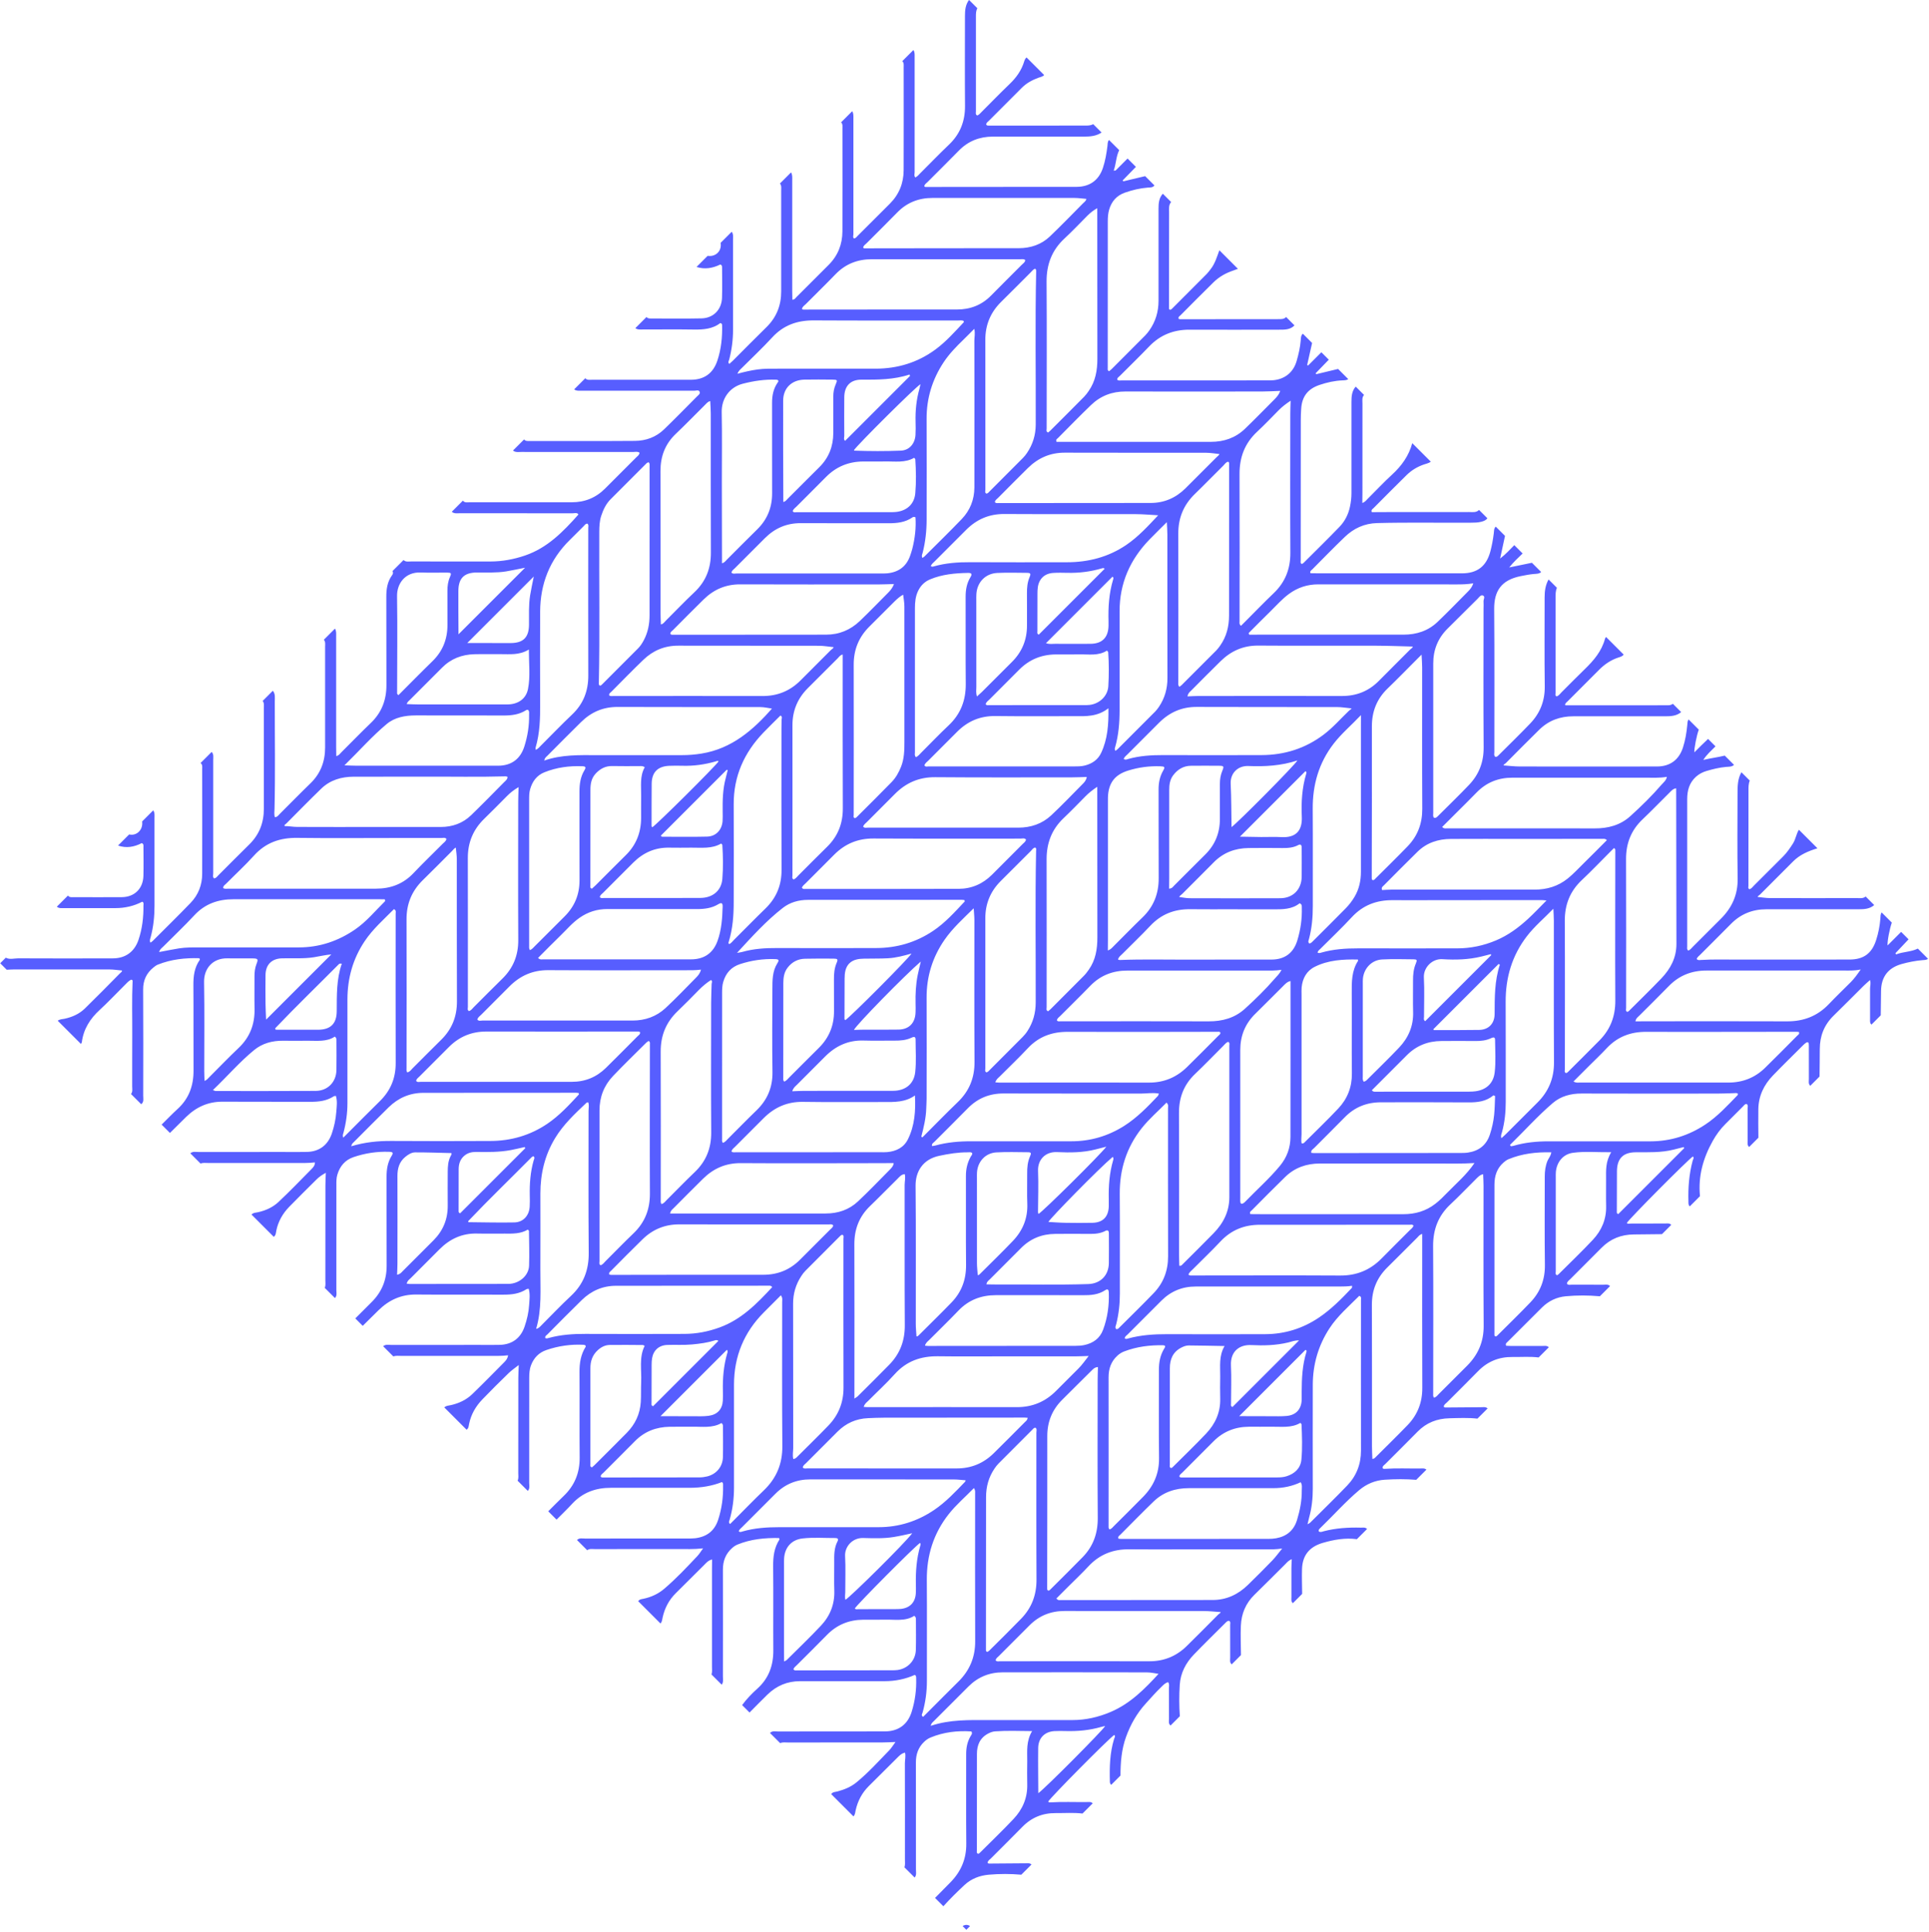 <svg width="706" height="707" viewBox="0 0 706 707" fill="none" xmlns="http://www.w3.org/2000/svg">
<g clip-path="url(#clip0_329_3812)">
<path d="M682.9 328.21L685.95 331.26C684.32 332.68 682.33 332.8 680.31 332.8C669.04 332.8 657.77 332.8 646.5 332.8C641.47 332.8 637.13 334.5 633.57 338.11C629.81 341.92 626 345.68 622.22 349.48C621.74 349.96 621.11 350.36 620.99 351.06C621.51 351.53 622.01 351.39 622.47 351.36C627.02 351.07 631.58 351.23 636.13 351.22C649.72 351.19 663.31 351.22 676.89 351.2C682.09 351.2 685.11 348.95 686.67 344.03C687.47 341.51 687.99 338.93 688.2 336.28C688.26 335.49 688.2 334.67 688.67 333.96L692.4 337.69C691.63 339.75 690.69 344.57 690.84 346.04L695.8 341.08C696.71 341.99 697.61 342.89 698.52 343.8C696.92 345.5 695.32 347.2 693.71 348.9C693.79 349.04 693.88 349.18 693.96 349.32C696.54 348.31 699.39 348.45 701.91 347.19L705.64 350.92C705.04 351.42 704.3 351.37 703.59 351.43C701.04 351.64 698.54 352.14 696.07 352.82C691.05 354.21 688.5 357.53 688.45 362.76C688.42 365.71 688.37 368.66 688.34 371.62L684.95 375.01C684.29 374.47 684.44 373.71 684.43 373.01C684.42 369.26 684.45 365.51 684.43 361.76C684.43 360.86 684.81 359.94 684.41 358.71C683.53 359.51 682.8 360.1 682.14 360.76C678.46 364.41 674.82 368.11 671.1 371.73C667.64 375.1 666.03 379.18 666.03 383.97C666.03 387.32 665.97 390.67 665.94 394.02L662.55 397.41C661.78 396.71 662.04 395.77 662.04 394.93C662.01 391.18 662.04 387.42 662.03 383.67C662.03 383.11 662.06 382.55 661.99 382C661.93 381.5 661.57 381.32 661.14 381.57C660.73 381.81 660.36 382.13 660.03 382.46C656.3 386.18 652.52 389.86 648.86 393.66C645.59 397.05 643.63 401.1 643.54 405.89C643.47 409.4 643.54 412.91 643.56 416.42L640.17 419.81C639.37 419.13 639.64 418.19 639.63 417.35C639.6 413.52 639.63 409.7 639.61 405.87C639.61 405.27 639.88 404.6 639.31 404.08C638.62 404 638.33 404.56 637.96 404.93C635.81 407.06 633.69 409.23 631.53 411.36C629.64 413.22 628.1 415.35 626.82 417.65C623.32 423.91 621.46 430.56 622.18 437.81L618.45 441.54C617.88 441.06 617.98 440.39 617.96 439.76C617.8 434.7 618.19 429.7 619.51 424.8C619.64 424.32 620.12 423.81 619.59 423.27C617.41 424.82 596.34 446.04 595.4 447.62C595.78 448.09 596.28 447.84 596.72 447.84C600.95 447.84 605.19 447.81 609.42 447.81C610.19 447.81 611.04 447.61 611.66 448.32L608.27 451.71C604.84 451.75 601.42 451.8 597.99 451.82C593.39 451.85 589.43 453.39 586.17 456.69C582.36 460.54 578.5 464.35 574.68 468.2C574.2 468.68 573.53 469.06 573.49 469.87C574.02 470.48 574.7 470.2 575.3 470.21C579.13 470.23 582.95 470.21 586.78 470.23C587.63 470.23 588.55 469.98 589.27 470.72L585.54 474.45C581.4 474.08 577.24 474.06 573.11 474.44C569.77 474.74 566.79 476.15 564.37 478.54C560.17 482.7 555.99 486.89 551.81 491.08C551.45 491.44 550.85 491.76 551.25 492.57C551.83 492.59 552.46 492.64 553.08 492.64C556.84 492.64 560.6 492.62 564.35 492.64C565.2 492.64 566.13 492.4 566.86 493.11L563.13 496.84C559.96 496.45 556.77 496.72 553.59 496.67C548.64 496.6 544.42 498.31 540.94 501.89C537.22 505.72 533.39 509.45 529.63 513.24C529.15 513.72 528.45 514.08 528.41 514.85C528.57 515.14 528.8 515.16 529.04 515.16C533.34 515.12 537.65 515.07 541.95 515.06C542.8 515.06 543.72 514.83 544.46 515.5L540.73 519.23C537.31 518.85 533.89 519.02 530.47 519.1C526 519.2 522.07 520.7 518.87 523.96C514.96 527.95 510.98 531.86 507.04 535.82C506.62 536.24 505.98 536.56 506 537.27C506.21 537.68 506.55 537.63 506.85 537.61C511.15 537.31 515.46 537.53 519.77 537.48C520.55 537.48 521.38 537.31 522.06 537.9L518.33 541.63C514.5 541.31 510.66 541.35 506.84 541.59C503.35 541.81 500.19 543.1 497.45 545.41C492.37 549.7 487.97 554.69 483.2 559.29C482.87 559.61 482.47 559.95 482.69 560.53C483.31 560.93 483.93 560.59 484.52 560.44C488.97 559.29 493.51 559.01 498.08 559.13C498.85 559.15 499.7 558.93 500.34 559.62L496.61 563.35C492.33 562.79 488.19 563.52 484.09 564.72C479.25 566.14 476.69 569.26 476.53 574.27C476.43 577.3 476.56 580.34 476.58 583.38L473.19 586.77C472.45 586.17 472.65 585.31 472.65 584.54C472.63 581.03 472.63 577.51 472.65 574C472.65 572.93 472.73 571.87 472.78 570.69C471.6 571.1 471.02 571.89 470.36 572.55C466.61 576.25 462.92 580.02 459.14 583.68C455.92 586.8 454.34 590.64 454.15 595.01C453.99 598.59 454.16 602.19 454.19 605.77L450.8 609.16C449.97 608.49 450.24 607.55 450.24 606.71C450.21 602.72 450.24 598.72 450.23 594.73C450.23 594.22 450.48 593.6 449.83 593.24C449.18 593.22 448.82 593.68 448.43 594.06C444.58 597.9 440.69 601.69 436.93 605.6C433.97 608.68 432.05 612.38 431.78 616.68C431.54 620.5 431.54 624.34 431.81 628.16L428.42 631.55C427.57 630.9 427.84 629.95 427.84 629.11C427.81 625.36 427.84 621.62 427.82 617.87C427.82 617.18 428.07 616.44 427.54 615.7C426.49 615.92 425.81 616.7 425.08 617.4C423.06 619.33 421.24 621.43 419.36 623.49C416.08 627.08 413.75 631.21 412.11 635.75C410.46 640.31 410.1 645.07 410.09 649.87L406.7 653.26C406.26 652.94 406.21 652.46 406.2 651.97C406.06 646.76 406.19 641.57 407.73 636.52C407.87 636.05 408.35 635.53 407.81 634.99C405.34 636.8 384.5 657.85 383.63 659.4C383.83 659.72 384.15 659.71 384.46 659.69C388.86 659.41 393.26 659.62 397.65 659.57C398.42 659.57 399.27 659.37 399.92 660.04L396.19 663.77C392.94 663.38 389.67 663.64 386.41 663.61C381.64 663.56 377.55 665.2 374.18 668.65C370.39 672.53 366.52 676.32 362.7 680.17C362.22 680.65 361.52 681.01 361.47 681.78C361.62 682.08 361.85 682.09 362.09 682.09C366.39 682.05 370.7 682 375 681.99C375.85 681.99 376.77 681.76 377.52 682.43L373.79 686.16C369.82 685.81 365.84 685.81 361.88 686.16C358.58 686.45 355.49 687.61 353.01 689.92C350.33 692.42 347.72 694.98 345.27 697.71L342.22 694.66C344.13 692.73 346.05 690.8 347.94 688.86C351.73 684.96 353.7 680.38 353.65 674.84C353.54 663.89 353.64 652.94 353.61 641.99C353.61 639.61 354.05 637.39 355.29 635.35C355.56 634.9 356 634.44 355.51 633.72C350.4 633.38 345.39 633.96 340.57 635.95C339.68 636.32 338.9 636.87 338.2 637.55C336.04 639.62 335.2 642.17 335.21 645.11C335.24 658.14 335.24 671.17 335.23 684.2C335.23 685.21 335.52 686.29 334.76 687.2L331.03 683.47C331.33 682.53 331.2 681.57 331.2 680.62C331.2 668.89 331.22 657.16 331.18 645.43C331.18 644.13 331.56 642.81 331.23 641.47C329.82 641.79 329.03 642.73 328.19 643.56C324.78 646.92 321.42 650.33 318.01 653.69C315.49 656.18 313.92 659.16 313.16 662.6C312.99 663.37 312.98 664.2 312.36 664.81L304.21 656.66C304.78 655.82 305.74 655.89 306.57 655.67C309.06 654.99 311.39 654.05 313.43 652.39C317.78 648.83 321.52 644.67 325.42 640.67C326.23 639.84 326.83 638.82 327.74 637.59C325.88 637.65 324.4 637.75 322.92 637.75C311.41 637.76 299.9 637.75 288.38 637.77C287.43 637.77 286.46 637.58 285.54 638.01L281.81 634.28C282.67 633.41 283.77 633.75 284.77 633.74C297.79 633.72 310.81 633.74 323.82 633.71C328.8 633.7 332.2 631.21 333.66 626.54C334.91 622.54 335.45 618.44 335.31 614.25C335.29 613.79 335.36 613.26 334.78 613.04C331.373 614.567 327.683 615.33 323.71 615.33C313.41 615.33 303.1 615.35 292.8 615.33C288.16 615.33 284.23 617 280.93 620.19C278.69 622.36 276.53 624.6 274.33 626.8L271.61 624.08C273.23 621.88 275.12 619.91 277.14 618.1C281.37 614.31 283.07 609.57 283.03 603.99C282.96 593.76 283.08 583.53 282.97 573.3C282.93 569.77 283.34 566.46 285.29 563.45C285.34 563.37 285.21 563.18 285.13 562.93C279.94 562.84 274.81 563.32 269.92 565.32C269.17 565.63 268.53 566.08 267.92 566.62C265.56 568.73 264.57 571.37 264.58 574.51C264.61 587.54 264.6 600.57 264.58 613.6C264.58 614.61 264.85 615.69 264.14 616.61L260.41 612.88C260.71 611.94 260.58 610.98 260.58 610.03C260.58 598.22 260.58 586.41 260.58 574.6C260.58 573.37 260.6 572.14 260.61 570.78C259.2 571.1 258.5 572.02 257.72 572.79C254.25 576.21 250.84 579.68 247.37 583.09C244.84 585.57 243.28 588.56 242.52 591.99C242.35 592.76 242.33 593.59 241.73 594.21L233.58 586.06C234.01 585.35 234.76 585.31 235.46 585.17C238.32 584.57 240.9 583.4 243.14 581.48C247.46 577.79 251.33 573.67 255.22 569.54C255.95 568.77 256.5 567.84 257.32 566.71C253.91 567.1 250.88 566.95 247.87 566.96C237.81 566.97 227.75 566.96 217.69 566.98C216.75 566.98 215.76 566.75 214.91 567.39L211.18 563.66C212.04 562.79 213.14 563.13 214.14 563.12C226.61 563.1 239.09 563.11 251.56 563.1C252.52 563.1 253.49 563.12 254.43 563.01C258.62 562.49 261.49 560.39 262.84 556.25C264.17 552.17 264.73 548 264.64 543.73C264.64 543.28 264.74 542.75 264.2 542.46C260.68 543.853 256.743 544.55 252.39 544.55C242.79 544.55 233.2 544.57 223.6 544.55C218.05 544.54 213.26 546.24 209.42 550.39C207.58 552.39 205.61 554.27 203.7 556.2L200.65 553.15C202.52 551.29 204.36 549.4 206.26 547.58C210.31 543.73 212.2 539.06 212.15 533.45C212.05 523.07 212.17 512.69 212.09 502.3C212.06 498.94 212.54 495.79 214.36 492.92C214.42 492.82 214.32 492.62 214.28 492.43C214.08 492.36 213.86 492.22 213.64 492.21C208.96 491.96 204.39 492.61 199.96 494.13C197.24 495.06 195.39 496.97 194.36 499.67C193.78 501.2 193.69 502.78 193.69 504.38C193.69 517.16 193.7 529.94 193.68 542.71C193.68 543.71 194 544.81 193.17 545.68L189.44 541.95C189.87 541.03 189.68 540.06 189.68 539.11C189.69 527.51 189.68 515.92 189.7 504.32C189.7 502.92 189.79 501.52 189.86 499.61C188.4 500.77 187.21 501.55 186.21 502.53C182.94 505.71 179.7 508.91 176.54 512.2C174.12 514.72 172.4 517.67 171.69 521.15C171.53 521.92 171.54 522.77 170.77 523.29C168.05 520.57 165.34 517.86 162.62 515.14C163.28 514.44 164.22 514.48 165.06 514.28C168 513.61 170.68 512.35 172.84 510.27C176.8 506.45 180.65 502.5 184.53 498.6C185.18 497.94 185.8 497.24 185.95 496.05C183.8 496.32 181.82 496.27 179.84 496.27C168.83 496.27 157.82 496.27 146.81 496.27C145.86 496.27 144.89 496.12 143.96 496.46L140.23 492.73C141.13 491.97 142.22 492.26 143.23 492.26C154.02 492.24 164.81 492.25 175.59 492.25C178.07 492.25 180.55 492.31 183.02 492.23C187.46 492.08 190.56 489.75 191.99 485.56C192.87 482.98 193.49 480.33 193.66 477.61C193.78 475.66 194.07 473.68 193.5 471.7C193.14 471.77 192.87 471.75 192.69 471.86C190.1 473.56 187.22 473.87 184.2 473.86C173.57 473.81 162.94 473.91 152.31 473.81C146.85 473.76 142.38 475.8 138.56 479.54C136.62 481.44 134.69 483.36 132.76 485.27L130.04 482.55C132.02 480.57 133.98 478.58 135.98 476.61C139.7 472.94 141.53 468.53 141.51 463.28C141.46 452.41 141.51 441.53 141.48 430.66C141.48 427.96 141.87 425.43 143.31 423.09C144.03 421.91 143.82 421.62 142.38 421.57C137.94 421.42 133.61 422.08 129.4 423.51C126.28 424.57 124.39 426.83 123.47 429.94C123.1 431.18 123.1 432.46 123.11 433.75C123.11 446.54 123.12 459.34 123.1 472.13C123.1 473.13 123.43 474.23 122.59 475.1L118.86 471.37C119.25 470.45 119.08 469.47 119.08 468.52C119.09 457 119.08 445.48 119.1 433.96C119.1 432.48 119.19 431 119.25 429.26C117.81 430.03 116.73 430.8 115.78 431.76C112.44 435.1 109.06 438.39 105.78 441.78C103.47 444.18 101.85 447 101.15 450.31C100.97 451.15 101.01 452.1 100.2 452.69C97.48 449.97 94.77 447.26 92.05 444.54C92.71 443.82 93.64 443.86 94.49 443.67C97.29 443.05 99.87 441.86 101.92 439.94C106.06 436.05 110 431.96 113.99 427.91C114.6 427.29 115.28 426.58 115.26 425.45C112.71 425.75 110.32 425.67 107.92 425.67C97.36 425.67 86.8 425.67 76.24 425.67C75.29 425.67 74.32 425.52 73.39 425.86L69.66 422.13C70.55 421.34 71.64 421.64 72.65 421.64C83.04 421.62 93.43 421.63 103.81 421.63C106.69 421.63 109.57 421.69 112.44 421.61C116.85 421.48 119.98 419.12 121.42 414.95C122.3 412.37 122.88 409.7 123.08 406.99C123.22 405.05 123.54 403.07 122.93 401.1C122.57 401.17 122.3 401.16 122.11 401.28C119.52 402.97 116.63 403.28 113.62 403.27C102.91 403.22 92.21 403.3 81.5 403.23C76.23 403.19 71.87 405.16 68.16 408.77C66.16 410.72 64.19 412.71 62.2 414.67L59.15 411.62C61.09 409.72 62.96 407.75 64.97 405.92C69.16 402.11 70.86 397.36 70.83 391.79C70.77 381.41 70.86 371.02 70.78 360.64C70.75 357.28 71.13 354.11 73.13 351.3C73.18 351.22 73.07 351.02 72.98 350.72C67.79 350.56 62.68 351.1 57.78 353.06C57.2 353.29 56.67 353.69 56.18 354.09C53.59 356.18 52.36 358.82 52.39 362.22C52.47 375.16 52.43 388.1 52.41 401.04C52.41 402.11 52.77 403.32 51.68 404.15L47.95 400.42C48.63 399.58 48.38 398.58 48.38 397.65C48.4 391.42 48.36 385.19 48.4 378.96C48.44 372.33 48.23 365.7 48.53 359.07C48.54 358.83 48.43 358.6 47.97 358.57C47 359.06 46.23 359.99 45.39 360.82C42.43 363.74 39.6 366.79 36.54 369.59C32.99 372.84 30.56 376.62 29.95 381.46C29.92 381.68 29.74 381.88 29.62 382.09L21.13 373.6C21.86 373.02 22.78 373.05 23.63 372.87C26.42 372.27 28.99 371.13 31.03 369.15C35.32 364.97 39.51 360.69 43.72 356.43C44.14 356.01 44.76 355.62 44.66 355.22C43.06 355.08 41.56 354.83 40.06 354.83C28.48 354.8 16.9 354.81 5.32 354.82C4.37 354.82 3.41 354.9 2.46 354.94L0.08 352.56L2.12 350.52C3.57 351.3 5.11 350.76 6.59 350.76C18.17 350.81 29.74 350.81 41.32 350.77C45.95 350.76 49.22 348.33 50.69 343.99C52.06 339.93 52.55 335.75 52.5 331.49C52.5 330.99 52.74 330.35 52.06 330.04C49.053 331.6 45.777 332.38 42.23 332.38C36 332.38 29.77 332.38 23.55 332.38C22.61 332.38 21.62 332.55 20.8 331.86L24.87 327.79C25.46 328.55 26.31 328.37 27.08 328.37C32.91 328.38 38.73 328.41 44.56 328.37C49.23 328.33 52.37 325.24 52.49 320.57C52.58 317.06 52.52 313.55 52.5 310.04C52.5 309.52 52.66 308.89 51.87 308.59C49.14 310 46.25 310.54 43.2 309.48L47.27 305.41C50.04 306.06 52.44 303.67 52.02 300.66L56.09 296.59C56.71 297.53 56.54 298.59 56.54 299.62C56.54 310.24 56.54 320.87 56.55 331.49C56.55 335.43 56.15 339.3 55.12 343.11C54.97 343.68 54.66 344.28 55.06 345.02C55.41 344.76 55.68 344.61 55.89 344.4C60.52 339.77 65.2 335.19 69.75 330.47C72.58 327.54 73.99 323.91 74 319.82C74.03 307.04 74.02 294.26 74 281.48C74 280.71 74.19 279.85 73.4 279.28L77.47 275.21C78.29 276.08 78.04 277.17 78.04 278.18C78.05 292 78.04 305.83 78.04 319.65C78.04 320.25 77.77 320.92 78.32 321.5C79.12 321.45 79.5 320.77 79.98 320.3C83.72 316.58 87.41 312.81 91.18 309.13C94.89 305.51 96.58 301.13 96.57 296C96.56 283.7 96.57 271.39 96.57 259.09C96.57 258.23 96.75 257.32 96.13 256.55L99.86 252.82C100.83 253.99 100.57 255.42 100.57 256.73C100.55 269.83 100.78 282.94 100.47 296.05C100.45 297.05 100.26 298.09 100.61 299.11C101.53 299.05 101.91 298.38 102.39 297.9C106.13 294.18 109.81 290.4 113.6 286.73C117.34 283.12 118.99 278.71 118.99 273.6C118.99 261.29 118.99 248.99 118.99 236.68C118.99 235.82 119.18 234.9 118.53 234.15L122.6 230.08C123.14 230.95 123.03 231.93 123.03 232.88C123.03 246.39 123.03 259.9 123.03 273.41C123.03 274.49 123.06 275.58 123.07 276.73C124.03 276.55 124.46 275.82 124.99 275.29C128.57 271.74 132.06 268.11 135.7 264.63C139.71 260.8 141.46 256.15 141.43 250.66C141.37 239.95 141.45 229.24 141.39 218.53C141.37 215.66 141.75 212.95 143.47 210.57C143.83 210.08 144.01 209.59 143.63 209.04L147.7 204.97C148.49 205.77 149.5 205.49 150.43 205.5C160.1 205.52 169.77 205.5 179.44 205.51C183.8 205.51 188.01 204.73 192.13 203.33C200.34 200.54 206.1 194.61 211.65 188.37C211.68 188.34 211.62 188.23 211.59 188.11C210.99 187.58 210.24 187.87 209.56 187.87C195.82 187.86 182.07 187.87 168.33 187.85C167.31 187.85 166.23 188.08 165.35 187.31L169.42 183.24C170.07 184.1 171.02 183.84 171.86 183.84C184.32 183.85 196.79 183.84 209.25 183.84C214.06 183.84 218.13 182.18 221.51 178.76C225.28 174.96 229.08 171.19 232.86 167.4C233.34 166.92 234.01 166.54 234.06 165.69C233.31 165.17 232.5 165.43 231.74 165.43C218.08 165.42 204.42 165.43 190.75 165.42C189.73 165.42 188.65 165.65 187.75 164.9L191.82 160.83C192.33 161.52 193.09 161.41 193.79 161.41C206.65 161.41 219.5 161.47 232.36 161.37C236.38 161.34 240.09 160.01 243.03 157.16C247.1 153.22 251.07 149.16 255.06 145.14C255.54 144.65 256.38 144.15 256.06 143.39C255.72 142.58 254.79 143.01 254.11 143.01C240.3 143.01 226.48 143.01 212.67 143.01C211.8 143.01 210.9 143.12 210.14 142.51L214.21 138.44C214.89 139.23 215.83 138.99 216.68 139C228.73 139.01 240.79 139.02 252.84 139C257.76 138.99 261.01 136.62 262.55 131.99C263.95 127.78 264.4 123.43 264.28 119C264.28 118.68 264.19 118.38 263.64 118.24C260.86 120.38 257.5 120.68 253.99 120.62C247.77 120.52 241.54 120.6 235.31 120.59C234.36 120.59 233.38 120.74 232.53 120.11L236.6 116.04C237 116.52 237.56 116.57 238.12 116.57C244.34 116.57 250.56 116.67 256.78 116.53C261.08 116.43 264.11 113.32 264.25 109.02C264.37 105.36 264.28 101.68 264.27 98.02C264.27 97.56 264.31 97.04 263.62 96.81C260.88 98.15 257.98 98.69 254.92 97.71L258.99 93.64C261.98 94.1 264.25 91.82 263.74 88.89L267.81 84.82C268.48 85.74 268.28 86.81 268.28 87.84C268.29 98.79 268.28 109.73 268.29 120.68C268.29 124.38 267.82 128.01 266.89 131.58C266.76 132.06 266.31 132.59 266.91 133.2C267.39 132.77 267.87 132.37 268.31 131.93C272.38 127.87 276.41 123.76 280.52 119.74C284.22 116.12 285.92 111.74 285.91 106.61C285.91 94.31 285.91 82 285.91 69.7C285.91 68.84 286.1 67.92 285.45 67.17L289.52 63.1C290.05 63.97 289.95 64.95 289.95 65.9C289.95 79.4 289.95 92.9 289.95 106.41C289.95 107.5 289.99 108.58 290 109.69C290.81 109.71 291.13 109.08 291.56 108.66C295.47 104.78 299.36 100.86 303.26 96.97C306.67 93.57 308.3 89.43 308.32 84.67C308.36 72.13 308.34 59.58 308.33 47.04C308.33 46.26 308.48 45.42 307.84 44.77L311.91 40.7C312.4 41.5 312.34 42.39 312.34 43.26C312.34 57.42 312.34 71.58 312.34 85.74C312.34 86.25 312.03 86.85 312.58 87.29C313.21 87.2 313.52 86.69 313.9 86.31C317.81 82.41 321.7 78.5 325.62 74.61C329.04 71.22 330.71 67.08 330.73 62.32C330.78 49.76 330.75 37.2 330.74 24.64C330.74 23.86 330.9 23.02 330.23 22.38L334.3 18.31C334.83 19.09 334.75 19.99 334.75 20.86C334.75 34.93 334.75 49 334.75 63.07C334.75 63.67 334.45 64.33 335.01 64.96C335.76 64.6 336.24 63.96 336.79 63.42C340.3 59.92 343.74 56.35 347.33 52.93C351.4 49.05 353.23 44.37 353.19 38.77C353.1 27.82 353.16 16.86 353.17 5.91C353.17 3.82 353.32 1.75 354.66 -0.02L357.71 3.03C357.17 3.97 357.18 5.02 357.18 6.06C357.18 17.64 357.17 29.21 357.18 40.79C357.18 41.3 356.93 41.93 357.69 42.28C358.41 41.96 358.9 41.32 359.46 40.76C362.8 37.44 366.07 34.04 369.47 30.79C371.95 28.42 373.87 25.76 374.86 22.45C375.02 21.91 375.26 21.41 375.7 21.02L382.15 27.47C381.58 28.1 380.75 28.2 380.01 28.47C377.74 29.31 375.66 30.44 373.93 32.18C369.94 36.2 365.91 40.19 361.92 44.21C361.51 44.63 360.85 44.95 360.98 45.69C361.27 45.98 361.59 45.98 361.9 45.98C373.79 45.98 385.68 45.97 397.57 45.96C398.45 45.96 399.32 45.88 400.12 45.45L403.17 48.5C401.22 49.82 399.01 50 396.74 50C385.62 50 374.51 49.99 363.39 50C358.53 50 354.34 51.62 350.9 55.16C347.16 59 343.33 62.74 339.55 66.55C339.07 67.04 338.39 67.4 338.28 68.16C338.51 68.54 338.85 68.43 339.15 68.43C354.98 68.42 370.82 68.4 386.65 68.39C389.13 68.39 391.61 68.41 394.09 68.39C398.87 68.34 402.15 65.96 403.65 61.48C404.52 58.89 404.96 56.21 405.31 53.51C405.41 52.73 405.31 51.89 405.89 51.23L409.62 54.96C408.44 57.31 408.51 59.95 407.6 62.46C408.05 62.42 408.24 62.46 408.32 62.39C409.78 60.94 411.23 59.48 412.68 58.02L415.73 61.07C414.12 62.73 412.51 64.38 410.89 66.04C410.97 66.15 411.05 66.26 411.13 66.37C413.79 65.74 416.46 65.1 419.12 64.47C420.25 65.6 421.38 66.73 422.51 67.86C421.9 68.71 420.97 68.6 420.11 68.66C417.22 68.89 414.43 69.55 411.7 70.51C408.67 71.58 406.81 73.72 405.93 76.76C405.53 78.16 405.44 79.59 405.44 81.03C405.44 98.95 405.42 116.86 405.42 134.78C405.42 135.15 405.28 135.6 405.92 135.86C406.23 135.61 406.61 135.34 406.93 135.01C411.01 130.94 415.08 126.87 419.13 122.78C419.69 122.22 420.19 121.58 420.65 120.93C422.93 117.69 424.01 114.08 424.01 110.12C423.99 98.92 424.01 87.72 424.01 76.52C424.01 74.5 424.12 72.51 425.58 70.9L428.63 73.95C427.67 75.02 427.88 76.35 427.88 77.6C427.86 89.19 427.85 100.78 427.85 112.37C427.85 112.74 427.71 113.19 428.21 113.39C428.66 113.35 428.91 113.03 429.19 112.75C433.37 108.57 437.56 104.39 441.72 100.19C442.22 99.68 442.63 99.08 443.08 98.52C444.7 96.47 445.39 93.99 446.28 91.6C448.54 93.86 450.81 96.13 453.07 98.39C452.47 98.61 451.88 98.85 451.28 99.05C448.59 99.95 446.16 101.33 444.14 103.32C440.09 107.29 436.1 111.33 432.1 115.35C431.75 115.7 431.12 115.98 431.38 116.69C431.54 116.75 431.69 116.84 431.84 116.84C443.83 116.84 455.82 116.84 467.8 116.81C468.82 116.81 469.9 116.89 470.72 116.04L473.77 119.09C472.23 120.72 470.18 120.67 468.2 120.67C457.26 120.69 446.31 120.71 435.37 120.67C429.56 120.65 424.63 122.57 420.57 126.82C417.09 130.46 413.46 133.95 409.92 137.52C409.5 137.94 408.85 138.25 408.9 138.99C409.35 139.4 409.85 139.25 410.31 139.25C428.12 139.25 445.94 139.25 463.75 139.23C464.55 139.23 465.35 139.24 466.14 139.16C470.38 138.71 473.4 136.19 474.57 132.09C475.27 129.63 475.86 127.15 476.06 124.58C476.13 123.72 476.09 122.8 476.83 122.14C477.96 123.27 479.09 124.4 480.22 125.53C479.61 128.23 479 130.93 478.4 133.62C478.52 133.67 478.65 133.72 478.77 133.77L483.61 128.93C484.52 129.84 485.42 130.74 486.33 131.65C484.72 133.31 483.12 134.97 481.51 136.63C481.59 136.74 481.67 136.85 481.75 136.96C484.41 136.32 487.07 135.68 489.73 135.04C490.97 136.28 492.22 137.53 493.46 138.77C492.83 139.19 492.1 139.19 491.38 139.22C488.48 139.34 485.68 139.96 482.94 140.89C478.68 142.33 476.53 145.08 476.23 149.54C476.13 150.97 476.08 152.41 476.08 153.85C476.06 170.96 476.05 188.06 476.05 205.17C476.05 205.61 475.83 206.15 476.48 206.42C476.67 206.3 476.9 206.22 477.06 206.06C481.47 201.65 485.93 197.3 490.26 192.81C492.22 190.77 493.49 188.26 494.08 185.45C494.43 183.8 494.62 182.15 494.62 180.46C494.6 169.35 494.62 158.24 494.62 147.13C494.62 145.11 494.75 143.12 496.18 141.5L499.23 144.55C498.38 145.5 498.66 146.67 498.65 147.76C498.63 158.62 498.64 169.47 498.64 180.33C498.64 181.55 498.62 182.78 498.6 184.09C499.65 183.73 500.09 183.03 500.65 182.48C503.6 179.56 506.43 176.51 509.49 173.71C512.99 170.5 515.63 166.82 516.88 162.2L523.67 168.99C522.87 169.57 521.91 169.73 521.01 170.05C518.63 170.89 516.53 172.18 514.75 173.94C510.71 177.92 506.71 181.94 502.71 185.97C502.36 186.32 501.72 186.59 502.06 187.46C503.36 187.45 504.71 187.43 506.05 187.43C516.6 187.43 527.14 187.43 537.69 187.41C538.93 187.41 540.28 187.69 541.32 186.64L544.37 189.69C543.82 190.46 543 190.74 542.13 190.97C540.87 191.3 539.6 191.3 538.32 191.31C526.88 191.39 515.44 191.15 504.01 191.45C499.36 191.57 495.45 193.38 492.18 196.53C488.14 200.41 484.24 204.42 480.29 208.4C479.94 208.75 479.29 209.02 479.65 209.82C481.13 209.83 482.64 209.85 484.15 209.85C501.11 209.85 518.07 209.86 535.03 209.85C540.69 209.85 544.01 207.25 545.46 201.83C546.04 199.66 546.43 197.46 546.71 195.23C546.82 194.38 546.72 193.44 547.43 192.75C548.56 193.88 549.69 195.01 550.82 196.14C550.26 198.74 549.7 201.35 549.03 204.44C551.22 202.76 552.65 201.08 554.22 199.53L557.27 202.58C555.71 204.1 554.07 205.55 552.36 207.69C555.47 207.05 558.07 206.51 560.67 205.98C561.8 207.11 562.93 208.24 564.06 209.37C563.28 210.09 562.26 210 561.33 210.09C559.73 210.24 558.17 210.54 556.6 210.86C549.41 212.29 546.81 216.37 546.86 222.91C547.01 240.34 546.91 257.77 546.92 275.2C546.92 275.81 546.68 276.48 547.25 276.99C547.83 277.12 548.16 276.73 548.49 276.4C552.34 272.56 556.24 268.77 560 264.85C563.64 261.06 565.44 256.56 565.37 251.18C565.22 240.31 565.33 229.43 565.32 218.56C565.32 216.28 565.64 214.1 566.77 212.09L569.82 215.14C569.28 216.35 569.33 217.63 569.33 218.91C569.33 230.48 569.31 242.05 569.32 253.62C569.32 254.05 569.08 254.6 569.71 254.88C570.52 254.65 570.95 253.93 571.5 253.39C574.34 250.59 577.11 247.71 579.98 244.95C583.29 241.75 586.22 238.33 587.43 233.75C587.49 233.53 587.68 233.34 587.81 233.14C589.96 235.29 592.11 237.44 594.26 239.59C593.8 240.21 593.1 240.41 592.41 240.63C589.61 241.53 587.27 243.12 585.21 245.2C581.45 249 577.65 252.77 573.87 256.56C573.45 256.98 572.88 257.33 572.79 257.98C572.97 258.08 573.03 258.16 573.1 258.16C585.39 258.16 597.69 258.16 609.98 258.14C610.78 258.14 611.59 258.17 612.25 257.58L615.3 260.63C613.58 262.08 611.5 262.17 609.41 262.17C598.21 262.17 587.01 262.18 575.81 262.17C571.03 262.17 566.84 263.68 563.41 267.03C559.29 271.06 555.25 275.16 551.19 279.24C550.84 279.59 550.19 279.86 550.32 280.15C552.44 280.3 554.35 280.54 556.26 280.54C572.98 280.57 589.7 280.57 606.42 280.54C611.2 280.54 614.47 278.14 615.94 273.63C616.81 270.96 617.26 268.19 617.53 265.4C617.6 264.69 617.55 263.95 618.02 263.33L621.75 267.06C621.01 268.95 619.98 274.07 620.13 275.36C620.99 274.5 621.77 273.71 622.56 272.93C623.41 272.1 624.28 271.28 625.14 270.45C626.05 271.36 626.95 272.26 627.86 273.17C626.32 274.73 624.64 276.16 623.39 278.14C626.02 277.51 628.67 277.19 631.25 276.56L634.64 279.95C633.79 280.73 632.69 280.61 631.68 280.7C629.28 280.92 626.95 281.49 624.65 282.16C623.18 282.59 621.85 283.27 620.69 284.32C618.25 286.54 617.5 289.36 617.5 292.53C617.52 310.52 617.5 328.51 617.5 346.5C617.5 346.95 617.32 347.46 617.89 347.93C618.61 347.69 619.07 347.02 619.61 346.48C623.01 343.1 626.39 339.69 629.79 336.31C633.91 332.23 636.07 327.45 635.97 321.52C635.8 311.13 635.91 300.73 635.93 290.34C635.93 287.7 635.96 285.05 637.35 282.65L640.4 285.7C639.89 286.91 639.93 288.2 639.93 289.47C639.93 301.05 639.91 312.62 639.91 324.2C639.91 324.63 639.67 325.18 640.29 325.46C641.04 325.27 641.43 324.63 641.92 324.14C645.49 320.6 649.03 317.02 652.6 313.48C654.03 312.06 655.13 310.41 656.21 308.73C657.22 307.16 657.4 305.26 658.38 303.69L665.17 310.48C661.86 311.5 658.72 312.8 656.22 315.33C652.23 319.36 648.2 323.35 644.2 327.37C643.84 327.73 643.23 328 643.32 328.3C644.89 328.45 646.32 328.7 647.74 328.71C658.36 328.74 668.98 328.73 679.6 328.71C680.69 328.71 681.86 328.95 682.82 328.13L682.9 328.21ZM431.66 251.38C431.99 251.12 432.27 250.95 432.49 250.73C436.73 246.49 440.98 242.25 445.21 238C445.71 237.49 446.14 236.9 446.55 236.32C448.91 233 449.82 229.27 449.82 225.24C449.82 206.77 449.84 188.29 449.85 169.82C449.85 169.51 449.89 169.17 449.46 168.99C448.66 169.17 448.24 169.91 447.7 170.45C444.23 173.88 440.84 177.38 437.33 180.78C433.19 184.79 431.22 189.57 431.24 195.36C431.31 213.51 431.25 231.67 431.25 249.82C431.25 250.28 431.09 250.78 431.65 251.37L431.66 251.38ZM588.1 307.5C587.42 306.86 586.92 307.03 586.46 307.03C576.07 307.03 565.67 307.03 555.28 307.04C547.2 307.04 539.13 307.02 531.05 307.06C526.41 307.08 522.2 308.42 518.82 311.73C514.65 315.81 510.55 319.97 506.43 324.11C506.07 324.47 505.46 324.76 505.83 325.77C506.92 325.72 508.11 325.61 509.29 325.61C526.72 325.6 544.15 325.59 561.58 325.61C566.14 325.61 570.23 324.41 573.82 321.51C575.89 319.84 577.65 317.89 579.54 316.05C582.39 313.26 585.19 310.42 588.1 307.51V307.5ZM376.1 518.92C375.65 518.89 375.34 518.85 375.03 518.85C357.84 518.85 340.65 518.86 323.45 518.89C321.53 518.89 319.61 518.98 317.7 519.06C313.35 519.24 309.64 520.89 306.56 523.96C302.71 527.8 298.86 531.64 295.03 535.5C294.55 535.98 293.88 536.36 293.82 537.14C294.32 537.67 294.91 537.45 295.44 537.45C313.67 537.45 331.9 537.43 350.14 537.46C355.47 537.46 359.97 535.58 363.73 531.87C367.55 528.11 371.32 524.3 375.1 520.51C375.48 520.13 376 519.83 376.11 518.93L376.1 518.92ZM364.31 396.15C364.89 396.19 365.28 396.24 365.67 396.24C383.98 396.24 402.3 396.21 420.61 396.24C426.03 396.24 430.6 394.31 434.43 390.56C438.26 386.81 442.02 383 445.8 379.2C446.17 378.83 446.75 378.55 446.64 377.88C446.3 377.53 445.89 377.64 445.5 377.64C440.78 377.64 436.06 377.67 431.34 377.67C417.82 377.67 404.31 377.71 390.79 377.66C385.06 377.64 380.17 379.38 376.18 383.66C372.85 387.22 369.3 390.58 365.86 394.04C365.31 394.59 364.6 395.02 364.29 396.16L364.31 396.15ZM434.95 466.52C435.5 466.99 436 466.84 436.46 466.84C454.46 466.84 472.45 466.76 490.45 466.86C496.51 466.9 501.5 464.86 505.7 460.56C509.05 457.12 512.49 453.77 515.87 450.36C516.41 449.82 517.13 449.39 517.32 448.59C516.92 448.05 516.4 448.26 515.96 448.26C503.08 448.26 490.2 448.27 477.33 448.28C471.97 448.28 466.61 448.31 461.25 448.28C455.51 448.24 450.66 450.14 446.68 454.39C443.4 457.89 439.91 461.19 436.53 464.6C435.98 465.16 435.29 465.62 434.96 466.52H434.95ZM575.88 395.83C576.83 396.39 577.47 396.23 578.09 396.23C587.29 396.23 596.49 396.23 605.69 396.23C614.65 396.23 623.61 396.23 632.57 396.23C637.78 396.23 642.29 394.47 646.01 390.83C649.96 386.97 653.83 383.04 657.72 379.12C658.07 378.77 658.72 378.5 658.37 377.7C658.09 377.68 657.77 377.64 657.46 377.64C649.06 377.64 640.66 377.67 632.26 377.67C622.34 377.67 612.42 377.71 602.51 377.66C596.85 377.63 592.03 379.42 588.11 383.59C586.09 385.75 583.94 387.79 581.84 389.88C579.92 391.8 578.01 393.71 575.88 395.84V395.83ZM454.19 229.05L455.94 227.3C459.33 223.91 462.66 220.45 466.13 217.14C470.39 213.09 472.29 208.21 472.26 202.35C472.17 185.4 472.23 168.46 472.24 151.51C472.24 149.96 472.32 148.41 472.36 146.66C470.66 147.8 469.27 148.85 468.03 150.11C465.4 152.79 462.79 155.5 460.05 158.07C455.56 162.27 453.64 167.39 453.66 173.5C453.74 191.49 453.68 209.47 453.67 227.46C453.67 227.91 453.48 228.42 454.18 229.05H454.19ZM598.55 373.82C600.41 373.82 602.07 373.8 603.74 373.8C620.53 373.8 637.32 373.75 654.11 373.82C660.12 373.84 665.19 371.89 669.35 367.51C671.94 364.79 674.65 362.18 677.31 359.53C678.6 358.25 679.65 356.79 681.01 354.85C678.81 355.3 677.08 355.23 675.36 355.23C658.41 355.23 641.46 355.25 624.52 355.23C619.12 355.23 614.55 357.03 610.76 360.93C607.2 364.6 603.53 368.17 599.92 371.8C599.43 372.29 598.77 372.67 598.55 373.82ZM539.66 425.69C534.96 425.98 530.59 425.85 526.22 425.86C511.83 425.88 497.45 425.87 483.06 425.86C478.21 425.86 473.92 427.34 470.42 430.73C466.29 434.74 462.26 438.85 458.2 442.93C457.86 443.28 457.2 443.56 457.61 444.37C459.08 444.37 460.59 444.4 462.1 444.4C479.28 444.4 496.47 444.4 513.65 444.4C517.93 444.4 521.83 443.29 525.28 440.63C526.88 439.4 528.28 437.99 529.66 436.56C532.99 433.13 536.69 430.04 539.65 425.69H539.66ZM527.82 302.69C528.51 303.36 529 303.19 529.46 303.19C535.21 303.19 540.97 303.19 546.72 303.19C559.03 303.19 571.34 303.16 583.65 303.2C588.55 303.22 593.03 302.04 596.7 298.71C600.73 295.06 604.61 291.26 608.16 287.14C608.83 286.37 609.79 285.7 610.07 284.33C607.29 284.8 604.74 284.64 602.19 284.64C585.96 284.65 569.74 284.65 553.51 284.64C548.38 284.64 544 286.37 540.4 290.09C537.79 292.79 535.1 295.41 532.44 298.07C530.92 299.59 529.4 301.11 527.81 302.7L527.82 302.69ZM401.6 76.2C400.16 76.97 399 77.92 397.92 79C395.16 81.78 392.47 84.63 389.6 87.29C384.96 91.59 383 96.82 383.04 103.12C383.16 121.02 383.07 138.92 383.07 156.82C383.07 157.32 382.78 157.96 383.57 158.31C383.85 158.08 384.18 157.85 384.45 157.57C388.58 153.45 392.71 149.33 396.81 145.18C397.42 144.56 397.94 143.84 398.44 143.12C400.93 139.57 401.64 135.54 401.63 131.29C401.6 113 401.6 94.71 401.59 76.19L401.6 76.2ZM330.55 217.66C329.57 218.15 328.43 219.1 327.36 220.17C324.31 223.22 321.27 226.28 318.2 229.32C314.31 233.17 312.43 237.79 312.45 243.3C312.5 261.6 312.45 279.89 312.45 298.19C312.45 298.62 312.22 299.17 312.79 299.44C313.18 299.46 313.4 299.22 313.62 299C317.86 294.76 322.13 290.56 326.31 286.26C327.88 284.65 328.97 282.69 329.8 280.58C330.94 277.68 331.01 274.65 331.01 271.61C331.03 255.07 331.03 238.53 331 221.99C331 220.5 330.7 219.01 330.55 217.65V217.66ZM401.6 287.97C399.94 289.07 398.51 290.19 397.22 291.51C394.59 294.19 391.97 296.88 389.25 299.47C384.93 303.57 383.04 308.57 383.05 314.5C383.11 332.56 383.05 350.62 383.06 368.68C383.06 369.18 382.77 369.83 383.6 370.13C383.88 369.9 384.2 369.66 384.48 369.39C388.55 365.32 392.61 361.25 396.67 357.17C397.35 356.49 397.92 355.73 398.47 354.94C401 351.38 401.63 347.34 401.63 343.1C401.6 324.81 401.6 306.52 401.59 287.97H401.6ZM386.63 585.07C387.17 585.75 387.58 585.65 387.96 585.65C406.58 585.65 425.19 585.63 443.81 585.61C448.87 585.61 453.12 583.6 456.7 580.12C459.73 577.17 462.73 574.17 465.67 571.13C466.85 569.91 467.84 568.52 469.27 566.77C466.9 567.13 465.15 567.08 463.4 567.08C453.17 567.08 442.95 567.08 432.72 567.08C426.25 567.08 419.78 567.14 413.3 567.06C407.38 566.99 402.38 568.94 398.33 573.33C396.05 575.79 393.6 578.09 391.23 580.46C389.71 581.98 388.19 583.5 386.63 585.06V585.07ZM386.82 373.47C387.2 374 387.72 373.79 388.17 373.8C390.33 373.81 392.49 373.8 394.64 373.8C410.55 373.8 426.45 373.77 442.36 373.82C447.36 373.84 451.89 372.61 455.62 369.22C459.46 365.73 463.18 362.09 466.58 358.16C467.37 357.25 468.35 356.41 469.01 354.96C466.7 355.32 464.71 355.24 462.73 355.24C446.02 355.24 429.32 355.24 412.61 355.24C407.32 355.24 402.78 356.96 399.05 360.81C395.44 364.54 391.71 368.16 388.05 371.85C387.57 372.33 386.9 372.71 386.82 373.48V373.47ZM316.12 514.95C316.7 514.99 317.09 515.03 317.47 515.03C335.69 515.03 353.92 514.98 372.14 515.03C377.82 515.04 382.57 513.06 386.54 509.05C389.24 506.33 391.96 503.62 394.68 500.91C396.03 499.57 397.1 498.02 398.45 496.3C396.65 496.35 395.16 496.44 393.67 496.44C384.96 496.45 376.25 496.44 367.53 496.44C359.46 496.44 351.38 496.52 343.31 496.41C337.05 496.33 331.76 498.17 327.48 502.93C324.38 506.37 320.95 509.51 317.69 512.8C317.14 513.35 316.43 513.79 316.12 514.93V514.95ZM163.4 307.03C162.82 306.44 162.14 306.71 161.54 306.71C156.02 306.69 150.51 306.71 144.99 306.71C132.92 306.71 120.84 306.82 108.77 306.67C102.48 306.59 97.23 308.41 92.94 313.17C89.73 316.73 86.18 319.98 82.81 323.39C82.35 323.86 81.61 324.21 81.7 325.06C82.35 325.44 83 325.26 83.62 325.26C93.7 325.26 103.77 325.26 113.85 325.26C121.77 325.26 129.68 325.26 137.6 325.26C142.97 325.26 147.58 323.55 151.35 319.56C154.81 315.9 158.46 312.42 162.01 308.84C162.54 308.3 163.28 307.88 163.4 307.03ZM378.89 310.2C378.11 310.31 377.75 311 377.27 311.48C373.58 315.14 369.91 318.82 366.23 322.5C362.49 326.25 360.62 330.75 360.62 336.08C360.64 354.4 360.62 372.71 360.62 391.03C360.62 391.54 360.34 392.17 361.03 392.49C361.56 392.39 361.86 391.99 362.19 391.66C366.21 387.64 370.22 383.62 374.22 379.6C374.9 378.92 375.51 378.19 376.03 377.38C378.1 374.21 379.05 370.76 379.06 366.95C379.11 348.48 378.83 330 379.2 311.53C379.2 311.09 379.43 310.56 378.88 310.21L378.89 310.2ZM378.81 98.33C378.14 98.61 377.66 99.26 377.12 99.8C373.55 103.36 370.01 106.94 366.42 110.48C362.51 114.33 360.6 118.95 360.62 124.46C360.66 142.7 360.62 160.93 360.64 179.17C360.64 179.68 360.36 180.3 360.99 180.67C361.56 180.63 361.83 180.2 362.16 179.87C366.23 175.8 370.31 171.73 374.36 167.64C374.92 167.08 375.43 166.45 375.87 165.79C377.99 162.66 379.05 159.24 379.07 155.42C379.14 136.71 378.82 117.99 379.23 99.28C379.23 98.97 379.28 98.64 378.81 98.34V98.33ZM468.56 143.07C466.3 143.15 464.17 143.29 462.04 143.29C445.34 143.31 428.63 143.33 411.93 143.29C407.03 143.27 402.82 144.87 399.33 148.23C395.24 152.16 391.28 156.23 387.28 160.26C386.94 160.61 386.27 160.88 386.7 161.72C391.83 161.72 397.02 161.72 402.2 161.72C415.87 161.72 429.53 161.72 443.2 161.72C447.95 161.72 452.19 160.27 455.64 156.95C459.32 153.4 462.89 149.73 466.5 146.11C467.34 145.27 468.11 144.38 468.56 143.08V143.07ZM242.09 440.71C243.05 440.44 243.49 439.72 244.04 439.18C247.45 435.8 250.77 432.33 254.25 429.02C258.45 425.03 260.34 420.24 260.3 414.45C260.19 398.61 260.26 382.77 260.27 366.93C260.27 364.69 260.41 362.46 260.45 360.22C260.45 359.72 260.86 359.14 260.23 358.69C258.6 359.73 257.14 360.96 255.79 362.33C253.21 364.96 250.64 367.59 247.98 370.13C243.75 374.18 241.78 379.05 241.81 384.92C241.89 403 241.83 421.08 241.83 439.16C241.83 439.63 241.72 440.12 242.09 440.71ZM149.06 392.5C150.04 392.29 150.46 391.56 151 391.01C154.46 387.58 157.87 384.08 161.36 380.68C165.37 376.79 167.26 372.13 167.24 366.52C167.16 349.17 167.22 331.82 167.19 314.47C167.19 313.06 166.95 311.65 166.82 310.22C166.3 310.42 165.84 311.09 165.3 311.62C161.79 315.12 158.32 318.66 154.77 322.12C150.72 326.08 148.77 330.8 148.79 336.5C148.86 354.65 148.8 372.8 148.79 390.95C148.79 391.42 148.67 391.91 149.05 392.5H149.06ZM308.42 239.57C307.5 239.73 307.13 240.4 306.65 240.89C302.96 244.55 299.29 248.23 295.62 251.91C291.88 255.66 290.02 260.15 290.03 265.48C290.06 283.79 290.03 302.1 290.03 320.41C290.03 320.92 289.76 321.55 290.46 321.88C291.26 321.59 291.71 320.9 292.27 320.35C295.73 316.91 299.13 313.42 302.63 310.02C306.65 306.12 308.49 301.46 308.47 295.84C308.38 277.14 308.43 258.44 308.43 239.56L308.42 239.57ZM434.62 254.88C436.08 254.83 437.34 254.74 438.61 254.74C456.12 254.74 473.63 254.71 491.14 254.74C496.47 254.75 500.96 252.96 504.7 249.16C508.46 245.34 512.28 241.59 516.05 237.78C516.44 237.38 517.15 237.08 517.01 236.64C512.54 236.53 508.23 236.36 503.92 236.34C489.45 236.3 474.98 236.4 460.5 236.29C455.02 236.25 450.55 238.26 446.73 242C443.08 245.58 439.48 249.22 435.87 252.85C435.43 253.29 434.86 253.64 434.61 254.86L434.62 254.88ZM520.28 239.6C519.6 240.28 519.09 240.79 518.59 241.29C515.03 244.85 511.52 248.47 507.89 251.96C503.91 255.79 502.09 260.39 502.1 265.9C502.15 284.37 502.08 302.83 502.05 321.3C502.05 321.61 502.01 321.94 502.37 322.13C502.83 322.23 503.09 321.88 503.35 321.61C507.31 317.66 511.32 313.75 515.21 309.72C518.87 305.93 520.57 301.38 520.54 296.03C520.45 278.76 520.51 261.49 520.5 244.23C520.5 242.81 520.37 241.39 520.28 239.59V239.6ZM237.42 380.99C237.18 381.16 236.83 381.33 236.57 381.59C232.49 385.65 228.35 389.65 224.38 393.82C221.05 397.31 219.41 401.55 219.41 406.44C219.43 424.83 219.41 443.21 219.41 461.6C219.41 462.11 219.15 462.74 219.83 463.09C220.65 462.83 221.09 462.13 221.64 461.58C225.04 458.2 228.37 454.74 231.84 451.43C236.02 447.43 237.89 442.64 237.86 436.85C237.77 418.63 237.85 400.4 237.86 382.17C237.86 381.79 238 381.37 237.42 381.01V380.99ZM152.31 395.61C152.76 396.21 153.36 395.97 153.88 395.97C172.34 395.97 190.8 395.95 209.26 395.96C214.15 395.96 218.32 394.25 221.78 390.84C225.65 387.03 229.48 383.17 233.31 379.31C233.73 378.89 234.39 378.57 234.26 377.77C233.82 377.47 233.34 377.55 232.87 377.55C214.57 377.55 196.27 377.59 177.97 377.55C172.64 377.55 168.15 379.39 164.4 383.12C160.77 386.73 157.16 390.34 153.56 393.97C153.08 394.46 152.41 394.84 152.32 395.61H152.31ZM364.41 607.72C364.9 608.27 365.49 608.04 366.01 608.04C384.24 608.04 402.47 608.01 420.7 608.04C426.03 608.04 430.54 606.18 434.31 602.49C438.19 598.68 442.01 594.82 445.84 590.96C446.2 590.6 446.83 590.34 446.73 590.04C444.6 589.9 442.61 589.66 440.62 589.66C423.59 589.63 406.56 589.65 389.53 589.64C384.57 589.64 380.32 591.36 376.81 594.88C373.08 598.61 369.34 602.34 365.62 606.08C365.14 606.56 364.47 606.94 364.4 607.72H364.41ZM502.29 533.99C502.92 533.93 503.18 533.62 503.46 533.34C507.36 529.44 511.31 525.59 515.15 521.62C518.81 517.84 520.58 513.31 520.55 507.96C520.47 490.45 520.52 472.94 520.52 455.43C520.52 454.19 520.52 452.94 520.52 451.64C519.54 451.86 519.17 452.52 518.68 453C515.05 456.6 511.46 460.26 507.81 463.84C503.95 467.63 502.08 472.14 502.1 477.58C502.17 494.85 502.12 512.12 502.13 529.39C502.13 530.89 502.23 532.39 502.28 533.98L502.29 533.99ZM446.33 166.19C444.72 166.03 443.13 165.73 441.55 165.72C424.28 165.69 407.01 165.74 389.74 165.68C384.37 165.66 379.94 167.62 376.19 171.32C372.55 174.92 368.94 178.54 365.34 182.18C364.86 182.66 364.18 183.04 364.12 183.79C364.47 184.22 364.88 184.13 365.26 184.13C383.89 184.13 402.52 184.13 421.14 184.09C426.08 184.08 430.33 182.25 433.84 178.76C437.63 174.98 441.42 171.19 445.2 167.4C445.64 166.96 446.19 166.59 446.32 166.19H446.33ZM524.88 299.34C525.64 299.47 526.05 298.91 526.49 298.48C530.23 294.76 534.02 291.08 537.66 287.27C541.29 283.47 543.04 278.96 543 273.59C542.88 256.72 542.95 239.85 542.96 222.99C542.96 222.03 543.03 221.07 542.96 220.11C542.91 219.37 543.68 218.35 542.74 217.95C541.95 217.62 541.37 218.59 540.82 219.13C537.12 222.78 533.44 226.45 529.76 230.12C526.24 233.63 524.55 237.88 524.56 242.85C524.56 261.08 524.56 279.3 524.56 297.53C524.56 298.14 524.34 298.82 524.88 299.34ZM290.36 534.02C291.11 533.94 291.47 533.51 291.86 533.12C295.65 529.33 299.49 525.6 303.21 521.74C306.91 517.89 308.74 513.3 308.72 507.86C308.65 489.71 308.71 471.55 308.7 453.4C308.7 452.89 308.97 452.26 308.32 451.93C307.85 451.97 307.59 452.28 307.31 452.56C303.13 456.74 298.94 460.93 294.77 465.13C294.21 465.69 293.72 466.34 293.29 467.01C291.26 470.09 290.26 473.45 290.27 477.19C290.32 494.78 290.28 512.38 290.31 529.97C290.31 531.28 289.98 532.62 290.35 534.02H290.36ZM375.51 307.26C374.88 306.64 374.12 306.94 373.45 306.94C355.53 306.92 337.61 306.99 319.69 306.9C313.97 306.87 309.26 308.84 305.28 312.85C301.84 316.32 298.38 319.75 294.94 323.21C294.4 323.75 293.72 324.21 293.49 324.93C293.85 325.46 294.27 325.37 294.65 325.37C313.37 325.37 332.09 325.37 350.81 325.32C355.59 325.31 359.69 323.53 363.08 320.14C366.81 316.41 370.55 312.68 374.27 308.93C374.75 308.45 375.42 308.06 375.5 307.26H375.51ZM457.01 231.72C457.07 231.91 457.13 232.11 457.19 232.3C458.44 232.3 459.69 232.29 460.94 232.29C478.52 232.29 496.1 232.28 513.67 232.29C518.42 232.29 522.69 230.92 526.14 227.62C529.95 223.98 533.62 220.18 537.33 216.44C538.1 215.67 538.78 214.83 539.22 213.5C537.1 213.86 535.2 213.9 533.3 213.9C516.36 213.89 499.42 213.91 482.48 213.88C478.5 213.88 474.97 215.03 471.76 217.38C469.22 219.24 467.19 221.6 464.96 223.77C462.27 226.38 459.65 229.06 457 231.71L457.01 231.72ZM304.93 448.48C304.44 447.93 303.85 448.15 303.32 448.15C285.09 448.15 266.86 448.18 248.63 448.13C243.37 448.12 238.93 449.94 235.22 453.55C231.32 457.34 227.51 461.22 223.68 465.08C223.32 465.44 222.73 465.75 223.01 466.5C223.22 466.54 223.45 466.62 223.68 466.62C242.23 466.6 260.78 466.55 279.33 466.58C284.67 466.58 289.15 464.76 292.88 460.99C296.48 457.35 300.12 453.76 303.73 450.13C304.21 449.65 304.88 449.27 304.94 448.49L304.93 448.48ZM524.82 511.58C525.71 511.34 526.1 510.7 526.6 510.21C530.06 506.78 533.5 503.33 536.95 499.87C540.97 495.84 543.05 491.11 543.01 485.28C542.88 468.18 542.97 451.08 542.96 433.98C542.96 432.58 542.87 431.18 542.81 429.77C541.57 430.01 540.78 430.96 539.94 431.79C536.92 434.76 534.02 437.85 530.92 440.73C526.41 444.91 524.47 449.98 524.51 456.12C524.63 474.1 524.54 492.08 524.54 510.06C524.54 510.53 524.42 511.02 524.83 511.57L524.82 511.58ZM305.12 236.87C303.27 236.69 301.52 236.37 299.77 236.36C282.58 236.32 265.39 236.36 248.21 236.32C243.21 236.31 238.98 238.11 235.45 241.51C231.47 245.33 227.63 249.29 223.74 253.2C223.38 253.56 222.78 253.85 222.99 254.55C223.43 254.86 223.92 254.75 224.39 254.75C242.62 254.75 260.84 254.7 279.07 254.75C284.58 254.77 289.2 252.87 293.05 248.98C296.65 245.35 300.29 241.75 303.89 238.12C304.37 237.63 305.05 237.27 305.11 236.87H305.12ZM245.25 444.15C246.68 444.15 247.94 444.15 249.2 444.15C266.86 444.15 284.52 444.13 302.18 444.15C306.7 444.15 310.74 442.8 314.01 439.73C318.03 435.96 321.84 431.97 325.72 428.05C326.37 427.4 327 426.7 327.08 425.71C322.29 425.72 317.67 425.75 313.05 425.75C299.07 425.75 285.08 425.81 271.1 425.72C265.64 425.68 261.14 427.66 257.33 431.41C253.69 435 250.09 438.63 246.48 442.26C246.04 442.7 245.47 443.05 245.25 444.15ZM401.84 500.36C400.55 500.4 399.9 501.27 399.19 501.96C395.71 505.38 392.28 508.85 388.81 512.28C385.09 515.96 383.29 520.38 383.3 525.63C383.32 544.19 383.28 562.74 383.26 581.3C383.26 581.61 383.22 581.94 383.57 582.15C384.02 582.27 384.28 581.91 384.55 581.64C388.46 577.74 392.39 573.87 396.25 569.92C400.13 565.94 401.81 561.17 401.77 555.57C401.65 538.77 401.72 521.98 401.73 505.18C401.73 503.6 401.8 502.03 401.84 500.36ZM613.49 288.53C612.28 288.65 611.63 289.53 610.9 290.24C607.65 293.44 604.5 296.73 601.19 299.87C596.98 303.85 595.1 308.66 595.12 314.44C595.2 332.59 595.14 350.74 595.14 368.89C595.14 369.4 594.86 370.03 595.58 370.38C595.78 370.26 596.01 370.18 596.17 370.02C600.13 366.07 604.15 362.17 608.02 358.13C611.38 354.63 613.57 350.54 613.56 345.5C613.52 326.57 613.5 307.64 613.47 288.53H613.49ZM379.01 522.58C378.41 522.5 378.14 522.97 377.82 523.29C373.69 527.41 369.56 531.54 365.45 535.68C364.89 536.24 364.4 536.89 363.96 537.55C361.83 540.69 360.89 544.16 360.89 547.96C360.89 566.59 360.87 585.22 360.85 603.85C360.85 604.15 360.82 604.52 361.4 604.6C361.58 604.48 361.86 604.34 362.08 604.13C365.99 600.24 369.93 596.38 373.77 592.42C377.62 588.45 379.39 583.7 379.35 578.09C379.25 560.18 379.32 542.27 379.31 524.36C379.31 523.77 379.6 523.08 379.02 522.58H379.01ZM431.6 463.26C432.18 463.4 432.41 463.15 432.63 462.93C436.48 459.09 440.35 455.28 444.15 451.39C447.74 447.72 449.94 443.42 449.93 438.13C449.91 419.67 449.93 401.21 449.93 382.74C449.93 382.23 450.18 381.59 449.43 381.32C448.67 381.66 448.19 382.32 447.63 382.88C444.23 386.26 440.91 389.73 437.44 393.03C433.29 396.96 431.47 401.7 431.5 407.39C431.58 424.65 431.53 441.92 431.53 459.18C431.53 460.53 431.59 461.87 431.62 463.26H431.6ZM327.19 213.76C325.27 213.81 323.61 213.9 321.95 213.9C304.93 213.91 287.91 213.95 270.9 213.88C265.63 213.86 261.25 215.75 257.55 219.38C253.79 223.07 250.08 226.82 246.36 230.57C245.94 230.99 245.29 231.31 245.34 232.03C245.7 232.41 246.11 232.33 246.49 232.33C265.11 232.32 283.72 232.31 302.34 232.29C307.12 232.29 311.26 230.57 314.69 227.29C318.21 223.92 321.6 220.41 325.03 216.96C325.87 216.11 326.66 215.21 327.19 213.76ZM397.73 284.37C395.86 284.43 394.13 284.52 392.4 284.52C375.7 284.52 359 284.6 342.3 284.46C336.38 284.41 331.59 286.5 327.51 290.62C324.14 294.03 320.73 297.4 317.35 300.8C316.81 301.34 316.14 301.8 315.89 302.54C316.42 303.17 317.02 302.93 317.54 302.93C321.3 302.94 325.05 302.93 328.81 302.93C343.43 302.93 358.06 302.93 372.68 302.93C377.27 302.93 381.4 301.54 384.74 298.42C388.71 294.71 392.45 290.77 396.28 286.91C396.94 286.25 397.57 285.54 397.74 284.38L397.73 284.37ZM189.8 288.09C188.02 289.13 186.73 290.18 185.55 291.37C182.79 294.15 180.04 296.95 177.23 299.68C173.16 303.63 171.21 308.37 171.22 314.06C171.28 332.22 171.23 350.38 171.24 368.54C171.24 369.05 170.97 369.67 171.62 370.06C172.46 369.85 172.89 369.13 173.44 368.58C176.91 365.14 180.31 361.65 183.81 358.25C187.82 354.35 189.71 349.7 189.68 344.08C189.59 327.2 189.65 310.32 189.66 293.44C189.66 291.78 189.75 290.12 189.8 288.1V288.09ZM590.7 310.4L589.14 311.96C585.75 315.35 582.44 318.83 578.95 322.11C574.6 326.2 572.67 331.12 572.7 337.08C572.8 355.14 572.72 373.2 572.73 391.26C572.73 391.77 572.45 392.39 573.08 392.73C573.48 392.75 573.7 392.51 573.92 392.29C577.76 388.45 581.63 384.63 585.44 380.76C589.39 376.75 591.22 371.97 591.19 366.27C591.09 347.89 591.19 329.51 591.19 311.14C591.19 310.9 591.19 310.67 590.68 310.4H590.7ZM174.71 373.19C175.27 373.83 175.94 373.53 176.54 373.53C185.02 373.54 193.5 373.53 201.98 373.53C211.82 373.53 221.66 373.51 231.5 373.53C236.11 373.53 240.21 372.08 243.56 368.98C247.42 365.39 251.06 361.55 254.77 357.8C255.52 357.04 256.24 356.22 256.55 354.89C254.39 355.18 252.48 355.12 250.57 355.12C233.93 355.12 217.29 355.19 200.65 355.09C195 355.06 190.39 357.09 186.48 361.02C183.04 364.48 179.57 367.92 176.14 371.38C175.6 371.92 174.88 372.35 174.71 373.18V373.19ZM312.71 511.9C313.38 511.44 313.66 511.31 313.88 511.09C317.79 507.19 321.73 503.33 325.57 499.38C329.42 495.41 331.19 490.66 331.15 485.06C331.04 467.95 331.12 450.84 331.09 433.72C331.09 432.41 331.48 431.08 331.13 429.74C329.83 429.86 329.2 430.75 328.48 431.46C325.11 434.77 321.83 438.16 318.43 441.43C314.45 445.26 312.67 449.89 312.69 455.4C312.76 472.75 312.71 490.1 312.71 507.46C312.71 508.8 312.71 510.15 312.71 511.91V511.9ZM472.33 359.06C471 359.36 470.28 360.26 469.51 361.02C466.15 364.34 462.86 367.71 459.48 371.01C455.72 374.67 453.93 379.09 453.93 384.33C453.96 402.41 453.93 420.48 453.93 438.56C453.93 439.04 453.88 439.53 453.96 440C454.07 440.63 454.5 440.73 455.01 440.42C455.28 440.26 455.53 440.05 455.75 439.82C459.96 435.45 464.54 431.43 468.43 426.73C470.99 423.64 472.29 420.1 472.3 416.14C472.34 397.2 472.32 378.26 472.32 359.07L472.33 359.06ZM237.45 169.2C236.88 169.26 236.61 169.57 236.34 169.85C232.04 174.15 227.75 178.45 223.46 182.75C221.78 184.44 220.8 186.53 220.06 188.75C219.42 190.67 219.34 192.66 219.33 194.67C219.24 213.14 219.55 231.61 219.17 250.08C219.17 250.39 219.12 250.73 219.58 250.96C219.93 250.96 220.2 250.66 220.47 250.39C224.82 246.03 229.17 241.67 233.52 237.32C234.38 236.46 235.02 235.46 235.59 234.39C237.14 231.5 237.74 228.41 237.73 225.15C237.72 207 237.73 188.85 237.74 170.69C237.74 170.22 237.86 169.73 237.45 169.2ZM185.77 284.34C185.51 284.26 185.3 284.14 185.08 284.15C175.16 284.43 165.25 284.22 155.33 284.26C146.69 284.3 138.05 284.25 129.42 284.28C124.95 284.3 120.84 285.49 117.57 288.66C113.26 292.83 109.06 297.12 104.83 301.37C104.49 301.71 103.82 302 104.24 302.36C105.76 302.35 107.27 302.66 108.78 302.66C118.3 302.71 127.82 302.68 137.33 302.68C145.33 302.68 153.33 302.68 161.32 302.68C165.58 302.68 169.37 301.33 172.44 298.36C176.52 294.41 180.49 290.35 184.48 286.31C185.01 285.77 185.73 285.3 185.76 284.35L185.77 284.34ZM241.89 228.55C242.78 228.38 243.2 227.65 243.74 227.11C247.2 223.68 250.56 220.13 254.12 216.79C258.36 212.81 260.21 208 260.18 202.23C260.1 185.28 260.16 168.33 260.14 151.37C260.14 149.88 260.01 148.38 259.94 146.8C259.02 146.99 258.44 147.8 257.78 148.44C254.31 151.86 250.93 155.39 247.39 158.74C243.42 162.5 241.71 167.04 241.73 172.47C241.8 189.82 241.75 207.17 241.76 224.53C241.76 225.85 241.84 227.17 241.88 228.55H241.89ZM397.56 72.79C396.11 72.67 394.7 72.46 393.28 72.45C375.94 72.43 358.6 72.44 341.26 72.45C336.23 72.45 331.91 74.14 328.36 77.79C324.69 81.57 320.91 85.25 317.19 89C316.71 89.49 316.03 89.85 315.91 90.61C316.13 91 316.47 90.89 316.78 90.89C327.09 90.88 337.4 90.86 347.71 90.85C356.1 90.85 364.49 90.87 372.88 90.84C377.19 90.82 381.12 89.53 384.26 86.53C388.36 82.61 392.31 78.53 396.3 74.5C396.83 73.96 397.57 73.5 397.56 72.79ZM293.51 113.02C293.74 113.42 294.08 113.31 294.38 113.31C305.73 113.31 317.07 113.29 328.42 113.28C335.69 113.28 342.96 113.28 350.23 113.28C355.08 113.28 359.28 111.69 362.73 108.17C366.42 104.4 370.19 100.71 373.9 96.97C374.43 96.44 375.18 96.02 375.23 95.17C374.62 94.72 374.05 94.88 373.51 94.88C355.37 94.88 337.24 94.88 319.1 94.88C313.89 94.88 309.44 96.59 305.78 100.39C302.23 104.07 298.55 107.63 294.96 111.26C294.42 111.8 293.68 112.21 293.52 113.03L293.51 113.02ZM285.8 474.09C283.64 476.25 281.61 478.27 279.59 480.31C272.28 487.63 268.64 496.48 268.64 506.82C268.64 519.37 268.64 531.92 268.64 544.47C268.64 548.49 268.15 552.44 267.02 556.31C266.9 556.72 266.52 557.18 267.2 557.81C267.73 557.28 268.27 556.74 268.82 556.19C272.38 552.63 275.88 549 279.52 545.52C284.17 541.07 286.39 535.78 286.33 529.26C286.18 511.67 286.28 494.08 286.27 476.5C286.27 475.81 286.5 475.07 285.8 474.09ZM356.45 544.65C353.26 547.93 349.91 550.77 347.2 554.22C341.65 561.27 339.14 569.34 339.21 578.31C339.3 590.62 339.21 602.94 339.24 615.25C339.24 619.2 338.72 623.06 337.65 626.85C337.52 627.3 337.01 627.86 337.86 628.38C338.36 627.88 338.86 627.38 339.37 626.87C343.16 623.08 346.92 619.27 350.74 615.51C354.88 611.43 356.94 606.58 356.91 600.7C356.83 582.63 356.89 564.56 356.89 546.48C356.89 546.01 357 545.52 356.46 544.64L356.45 544.65ZM479.22 345.33C479.86 345.25 480.26 344.73 480.7 344.3C484.66 340.34 488.64 336.4 492.56 332.41C493.79 331.16 494.86 329.75 495.76 328.23C497.44 325.4 498.09 322.31 498.09 319.05C498.09 301.38 498.09 283.7 498.09 266.03C498.09 264.79 498.09 263.55 498.1 261.74C494.53 265.51 490.98 268.48 488.14 272.15C482.68 279.2 480.38 287.24 480.45 296.1C480.53 307.94 480.45 319.77 480.48 331.61C480.49 335.71 480.13 339.75 479.07 343.72C478.94 344.22 478.59 344.77 479.21 345.33H479.22ZM426.94 403.57C423.89 406.68 420.56 409.52 417.85 412.94C412.29 419.97 409.75 428.04 409.82 437.01C409.92 449.16 409.82 461.31 409.86 473.47C409.87 477.25 409.45 480.96 408.54 484.63C408.39 485.22 408 485.82 408.48 486.44C409.06 486.6 409.39 486.19 409.71 485.86C413.9 481.68 418.14 477.55 422.24 473.29C425.83 469.56 427.52 465.06 427.51 459.81C427.45 441.74 427.49 423.67 427.48 405.61C427.48 405.01 427.75 404.34 426.94 403.57ZM566.01 329.58C565.07 329.49 564.76 329.44 564.45 329.44C551.5 329.44 538.54 329.46 525.59 329.47C520.31 329.47 515.03 329.51 509.76 329.47C503.86 329.42 498.86 331.26 494.76 335.69C491.07 339.68 487.1 343.41 483.27 347.26C482.86 347.67 482.28 348.02 482.24 348.7C482.76 348.92 483.15 348.79 483.53 348.68C487.95 347.4 492.48 347.1 497.06 347.11C509.13 347.14 521.21 347.11 533.28 347.11C538.22 347.11 542.95 346.12 547.51 344.2C551.93 342.35 555.71 339.56 559.2 336.36C561.42 334.32 563.49 332.11 566.02 329.57L566.01 329.58ZM282.64 471.08C282.15 470.49 281.74 470.58 281.35 470.58C262.72 470.58 244.08 470.58 225.45 470.61C220.58 470.61 216.39 472.45 212.93 475.83C208.7 479.96 204.54 484.18 200.37 488.38C200.01 488.74 199.41 489.02 199.56 489.71C200.04 490.04 200.51 489.79 200.95 489.68C205.31 488.5 209.76 488.2 214.26 488.22C226.34 488.27 238.41 488.26 250.49 488.22C254.92 488.21 259.21 487.38 263.39 485.85C271.35 482.95 277.03 477.14 282.64 471.08ZM411.25 277.76C411.91 278.26 412.45 277.93 412.95 277.79C417.15 276.6 421.43 276.36 425.77 276.37C437.76 276.41 449.74 276.41 461.73 276.37C470.13 276.34 477.76 273.95 484.51 268.83C487.91 266.25 490.67 263.04 493.73 260.12C494.1 259.77 494.68 259.49 494.64 259.28C492.77 259.1 491.03 258.79 489.3 258.79C472.2 258.75 455.1 258.82 438 258.74C432.54 258.71 428.06 260.71 424.26 264.48C420.41 268.31 416.57 272.16 412.74 276.01C412.2 276.55 411.54 277.01 411.26 277.76H411.25ZM568.53 332.6C565.16 336.08 561.65 339.01 558.86 342.63C553.38 349.74 551 357.84 551.06 366.78C551.13 378.92 551.06 391.07 551.09 403.21C551.09 406.99 550.73 410.7 549.73 414.35C549.55 415 549.17 415.66 549.51 416.58C550.09 416.05 550.62 415.61 551.1 415.13C554.95 411.29 558.77 407.43 562.63 403.61C566.76 399.53 568.79 394.69 568.75 388.8C568.64 371.54 568.71 354.28 568.7 337.03C568.7 335.69 568.59 334.34 568.52 332.6H568.53ZM478.54 557.91C479.15 557.53 479.37 557.45 479.52 557.3C484.04 552.79 488.63 548.33 493.06 543.72C496.46 540.18 498.12 535.87 498.11 530.9C498.08 512.52 498.11 494.15 498.11 475.77C498.11 475.26 498.37 474.62 497.48 474.29C493.71 478.09 489.55 481.62 486.56 486.21C482.49 492.47 480.49 499.37 480.47 506.83C480.45 519.53 480.44 532.24 480.47 544.94C480.47 548.48 480.1 551.95 479.15 555.37C478.96 556.06 478.82 556.75 478.54 557.91ZM269.76 348.76C270.73 348.59 271.2 348.55 271.65 348.42C275.84 347.22 280.13 346.97 284.47 346.99C296.54 347.03 308.61 347.03 320.69 346.99C328.24 346.97 335.2 344.94 341.5 340.72C345.93 337.76 349.44 333.82 353.05 329.98C353.12 329.91 353.03 329.69 353 329.46C352.71 329.42 352.4 329.34 352.09 329.34C333.3 329.34 314.51 329.35 295.73 329.36C292.35 329.36 289.15 330.24 286.51 332.3C280.46 337.02 275.32 342.69 269.76 348.74V348.76ZM128.56 419.54C133.52 418.04 138.33 417.57 143.24 417.6C155.32 417.68 167.4 417.66 179.48 417.61C187.03 417.58 194.01 415.57 200.3 411.32C204.71 408.34 208.28 404.45 211.86 400.58C211.92 400.51 211.82 400.3 211.79 400.07C211.5 400.03 211.19 399.96 210.88 399.96C192.24 399.96 173.6 399.97 154.96 399.99C149.99 399.99 145.75 401.85 142.23 405.3C137.95 409.5 133.73 413.77 129.49 418.02C129.16 418.35 128.74 418.61 128.55 419.54H128.56ZM282.81 259.4C281.26 259.18 279.77 258.8 278.29 258.8C260.87 258.76 243.44 258.82 226.02 258.75C220.74 258.73 216.36 260.64 212.68 264.27C208.52 268.36 204.42 272.51 200.3 276.65C199.89 277.06 199.32 277.4 199.21 278.37C205.59 276.15 212 276.38 218.39 276.39C228.78 276.4 239.17 276.39 249.56 276.39C251.96 276.39 254.35 276.2 256.72 275.82C267.83 274.03 275.69 267.17 282.76 259.1C282.79 259.06 282.75 258.96 282.81 259.42V259.4ZM125.63 416.4C126.23 415.8 126.68 415.35 127.13 414.9C131.09 410.94 135.02 406.95 139.02 403.03C142.95 399.18 144.84 394.61 144.82 389.07C144.75 370.83 144.81 352.59 144.81 334.36C144.81 333.85 145.08 333.22 144.19 332.75C140.49 336.51 136.46 340.01 133.46 344.5C129.14 350.95 127.17 358.09 127.16 365.81C127.15 378.45 127.14 391.09 127.16 403.73C127.16 407.44 126.65 411.06 125.7 414.63C125.58 415.08 125.3 415.51 125.63 416.41V416.4ZM340.64 207.19C341.09 207.5 341.4 207.4 341.7 207.32C346.12 206.06 350.64 205.74 355.22 205.77C366.97 205.83 378.71 205.8 390.46 205.79C398.32 205.79 405.64 203.91 412.21 199.45C416.67 196.42 420.26 192.44 423.93 188.55C423.99 188.49 423.88 188.28 423.95 188.6C421.14 188.45 418.44 188.19 415.73 188.18C399.67 188.14 383.61 188.22 367.55 188.13C362 188.1 357.45 190.08 353.6 193.94C349.76 197.79 345.91 201.62 342.08 205.47C341.58 205.97 340.97 206.39 340.66 207.21L340.64 207.19ZM196.2 486.38C197.19 486.2 197.66 485.56 198.21 485.01C201.78 481.45 205.24 477.78 208.93 474.35C213.57 470.03 215.53 464.85 215.47 458.52C215.31 441.24 215.42 423.97 215.4 406.69C215.4 405.63 215.69 404.52 215.29 403.47C214.98 403.52 214.78 403.49 214.69 403.58C210.46 407.6 206.17 411.57 203.12 416.64C199.38 422.84 197.78 429.6 197.78 436.79C197.78 446.07 197.82 455.35 197.77 464.63C197.73 471.88 198.37 479.19 196.21 486.4L196.2 486.38ZM58.24 348.46C60.83 347.98 63.17 347.48 65.53 347.11C67.98 346.73 70.47 346.76 72.95 346.76C85.1 346.77 97.26 346.77 109.41 346.76C116.92 346.75 123.72 344.46 129.89 340.24C134.09 337.37 137.29 333.44 140.87 329.9C141.04 329.73 141.02 329.47 140.76 329.14C139.27 329.14 137.68 329.13 136.09 329.13C119.22 329.13 102.35 329.14 85.48 329.13C79.86 329.13 75.03 330.78 71.1 335.03C67.46 338.96 63.55 342.63 59.78 346.43C59.24 346.97 58.51 347.39 58.25 348.46H58.24ZM196.08 274.45C196.94 274.09 197.41 273.45 197.95 272.91C201.75 269.13 205.45 265.25 209.34 261.57C213.51 257.64 215.33 252.9 215.31 247.22C215.24 229.23 215.31 211.24 215.3 193.25C215.3 192.73 215.53 192.13 215 191.66C214.26 191.63 213.94 192.27 213.51 192.69C211.85 194.31 210.24 195.98 208.58 197.6C201.21 204.81 197.73 213.65 197.69 223.88C197.64 235.07 197.64 246.27 197.69 257.46C197.72 262.92 197.59 268.33 196.03 273.62C195.97 273.82 196.05 274.06 196.07 274.46L196.08 274.45ZM269.88 136.8C272.56 136.08 274.88 135.56 277.25 135.23C279.72 134.88 282.2 134.94 284.67 134.94C296.58 134.93 308.5 134.94 320.41 134.94C328.49 134.94 335.86 132.71 342.4 127.89C346.28 125.03 349.45 121.42 352.74 117.94C352.81 117.87 352.72 117.65 352.7 117.49C352.03 117.13 351.3 117.31 350.6 117.31C333.01 117.31 315.42 117.37 297.82 117.27C291.8 117.24 286.76 118.99 282.61 123.51C279.1 127.34 275.29 130.89 271.62 134.57C271.06 135.13 270.39 135.6 269.87 136.81L269.88 136.8ZM266.85 345.54C267.61 345.27 268.05 344.58 268.59 344.04C272.45 340.21 276.24 336.31 280.14 332.53C284.15 328.64 286.07 324 286.04 318.38C285.96 301.19 286.01 284.01 286.01 266.82C286.01 265.7 286.06 264.58 286.05 263.46C286.05 262.96 286.48 262.35 285.64 261.89C283.58 263.95 281.45 266.01 279.41 268.13C272.35 275.47 268.47 284.12 268.53 294.44C268.59 306.35 268.56 318.26 268.53 330.17C268.53 335.06 268.18 339.91 266.74 344.63C266.65 344.91 266.48 345.23 266.85 345.54ZM337.6 204.2C337.92 203.98 338.14 203.88 338.31 203.71C342.89 199.13 347.54 194.62 352.01 189.95C355.05 186.78 356.59 182.86 356.62 178.43C356.65 172.84 356.63 167.24 356.63 161.65C356.63 149.34 356.65 137.03 356.61 124.73C356.61 123.43 356.97 122.11 356.58 120.36C355.07 121.87 353.87 123.11 352.62 124.32C349.97 126.88 347.41 129.51 345.37 132.59C341.2 138.89 339.09 145.8 339.13 153.39C339.19 165.62 339.15 177.85 339.14 190.08C339.14 194.25 338.71 198.37 337.66 202.42C337.53 202.93 337.17 203.44 337.61 204.21L337.6 204.2ZM424.34 612.7C422.75 612.48 421.26 612.11 419.77 612.11C402.18 612.07 384.6 612.08 367.01 612.09C362.14 612.09 357.95 613.79 354.49 617.23C350.24 621.46 346 625.7 341.77 629.95C341.36 630.36 340.81 630.72 340.65 631.67C347.7 629.31 354.75 629.56 361.77 629.56C372 629.56 382.23 629.54 392.47 629.56C397.35 629.57 401.97 628.5 406.44 626.61C413.71 623.53 419.07 618.07 424.26 612.38C424.29 612.35 424.24 612.24 424.33 612.7H424.34ZM337.19 416.04C337.33 416.11 337.48 416.19 337.62 416.26C341.91 411.97 346.14 407.6 350.52 403.4C354.75 399.34 356.71 394.52 356.67 388.63C356.55 371.36 356.63 354.09 356.62 336.81C356.62 335.42 356.46 334.03 356.36 332.45C352.61 336.16 348.69 339.65 345.68 344C341.28 350.37 339.1 357.42 339.13 365.19C339.19 377.5 339.15 389.82 339.13 402.13C339.13 403.33 339.03 404.52 339 405.72C338.9 409.24 338.07 412.64 337.19 416.03V416.04ZM408.24 274.82C408.59 274.55 408.86 274.38 409.08 274.16C413.66 269.59 418.24 265.01 422.8 260.42C423.3 259.91 423.73 259.33 424.14 258.74C426.31 255.53 427.29 252.01 427.28 248.12C427.23 230.62 427.26 213.12 427.25 195.62C427.25 194.23 427.13 192.84 427.05 191.12C424.85 193.32 422.75 195.37 420.71 197.46C413.61 204.77 409.75 213.45 409.76 223.74C409.76 235.81 409.76 247.87 409.76 259.94C409.76 264.51 409.4 269.04 408.14 273.46C408.03 273.83 407.84 274.21 408.24 274.83V274.82ZM552.64 419.06C552.74 419.22 552.84 419.37 552.94 419.53C553.25 419.49 553.56 419.48 553.86 419.4C558.11 418.14 562.47 417.73 566.89 417.74C579.28 417.76 591.67 417.76 604.06 417.74C611.38 417.73 618.06 415.62 624.16 411.57C628.66 408.58 632.27 404.62 635.99 400.78C636.07 400.7 636.03 400.49 636.05 400.27C635.56 399.96 635 400.09 634.47 400.11C632.47 400.16 630.48 400.26 628.48 400.26C611.93 400.27 595.39 400.3 578.84 400.24C574.91 400.23 571.27 401.2 568.35 403.69C562.77 408.45 557.89 413.95 552.64 419.06ZM353.42 541.8C351.87 541.68 350.44 541.49 349.02 541.49C331.52 541.47 314.02 541.49 296.53 541.47C291.56 541.47 287.33 543.2 283.83 546.7C279.76 550.77 275.69 554.83 271.63 558.91C271.16 559.39 270.54 559.79 270.38 560.49C270.87 560.88 271.25 560.68 271.62 560.57C276.12 559.25 280.73 558.96 285.38 558.96C297.44 558.96 309.51 558.96 321.57 558.96C328.99 558.96 335.73 556.81 341.86 552.68C346.13 549.8 349.63 546.06 353.17 542.38C353.32 542.23 353.36 541.97 353.43 541.8H353.42ZM424.16 400.26C421.76 399.84 419.62 400.27 417.48 400.26C400.76 400.23 384.04 400.28 367.32 400.22C362.14 400.2 357.83 401.96 354.21 405.65C350.18 409.77 346.07 413.8 342.01 417.89C341.61 418.29 340.92 418.59 341.12 419.47C341.56 419.4 341.95 419.38 342.33 419.27C346.68 418.07 351.13 417.7 355.63 417.72C367.79 417.75 379.95 417.72 392.11 417.72C399.1 417.72 405.54 415.82 411.43 412.09C416.13 409.11 419.97 405.14 423.77 401.13C423.92 400.98 423.95 400.72 424.16 400.23V400.26ZM494.87 470.61C493.27 470.85 491.71 470.88 490.14 470.88C472.63 470.88 455.12 470.88 437.6 470.88C432.72 470.88 428.54 472.59 425.09 476.03C420.96 480.15 416.83 484.28 412.71 488.42C412.29 488.84 411.66 489.15 411.65 489.86C412.06 490.2 412.45 490.02 412.82 489.92C417.57 488.6 422.41 488.31 427.31 488.32C439.22 488.36 451.14 488.36 463.05 488.32C470.2 488.3 476.77 486.25 482.7 482.26C487.23 479.21 491.05 475.32 494.78 471.37C494.86 471.28 494.82 471.08 494.86 470.61H494.87ZM547.19 401.17C546.99 401.08 546.8 400.99 546.6 400.9C543.88 403.19 540.69 403.51 537.33 403.48C526.7 403.4 516.07 403.46 505.44 403.45C500.22 403.45 495.78 405.21 492.12 408.99C488.44 412.77 484.66 416.45 480.95 420.21C480.5 420.66 479.7 420.99 479.94 421.97C480.28 422 480.59 422.04 480.9 422.04C498.72 422.04 516.55 422.02 534.37 422C535.33 422 536.3 422 537.24 421.86C541.22 421.27 543.99 419.18 545.28 415.27C546.06 412.91 546.6 410.48 546.85 408.02C547.08 405.76 547.09 403.47 547.19 401.19V401.17ZM335.22 277.15C336.08 276.74 336.56 276.08 337.12 275.52C340.47 272.19 343.72 268.76 347.16 265.53C351.59 261.37 353.52 256.33 353.46 250.3C353.36 239.66 353.46 229.02 353.41 218.38C353.41 215.84 353.83 213.47 355.17 211.27C355.88 210.11 355.64 209.67 354.26 209.69C349.52 209.78 344.83 210.2 340.39 212.06C338.39 212.9 336.95 214.34 336.01 216.3C335.05 218.3 334.86 220.43 334.86 222.61C334.87 240.21 334.86 257.81 334.86 275.4C334.86 275.93 334.64 276.51 335.21 277.12L335.22 277.15ZM405.46 347.89C406.55 347.49 406.98 346.91 407.47 346.42C411.04 342.87 414.54 339.25 418.17 335.76C422.27 331.8 424.11 327.02 424.07 321.36C424 310.57 424.08 299.78 424.03 289C424.02 286.54 424.45 284.26 425.68 282.11C426.46 280.75 426.31 280.53 424.71 280.47C420.68 280.32 416.73 280.84 412.88 282.04C407.98 283.57 405.7 286.59 405.5 291.74C405.47 292.46 405.49 293.18 405.49 293.9C405.49 310.52 405.49 327.14 405.49 343.76C405.49 345.03 405.47 346.3 405.46 347.91V347.89ZM338.54 492.53C339.03 492.58 339.34 492.63 339.66 492.63C357.66 492.63 375.66 492.62 393.66 492.59C394.69 492.59 395.75 492.52 396.76 492.32C400.03 491.65 402.53 489.9 403.72 486.71C405.36 482.31 405.98 477.73 405.81 473.04C405.78 472.12 405.46 471.58 404.5 472.22C401.97 473.91 399.15 474.08 396.22 474.06C385.66 474.01 375.1 474.05 364.54 474.04C359.16 474.04 354.55 475.75 350.77 479.71C347.29 483.35 343.65 486.85 340.1 490.43C339.55 490.98 338.84 491.41 338.54 492.52V492.53ZM476.04 542.51C472.987 543.957 469.64 544.68 466 544.68C455.7 544.68 445.39 544.69 435.09 544.68C430.17 544.68 425.78 546.11 422.21 549.56C418.08 553.56 414.05 557.67 410 561.75C409.65 562.1 409.02 562.39 409.36 563.18C409.64 563.21 409.95 563.26 410.27 563.26C428.24 563.26 446.22 563.26 464.19 563.24C465.14 563.24 466.11 563.19 467.05 563.02C470.93 562.32 473.55 560.13 474.71 556.31C475.78 552.78 476.49 549.18 476.44 545.47C476.43 544.54 476.69 543.56 476.05 542.53L476.04 542.51ZM335.04 189.33C334.53 189.1 334.21 189.19 333.95 189.37C331.32 191.19 328.35 191.52 325.25 191.51C314.53 191.48 303.82 191.54 293.1 191.48C287.91 191.45 283.6 193.33 279.98 196.94C276.3 200.61 272.62 204.28 268.96 207.97C268.48 208.45 267.81 208.83 267.72 209.61C268.31 210.16 268.97 209.9 269.58 209.9C287.1 209.91 304.61 209.9 322.13 209.9C323.01 209.9 323.9 209.93 324.77 209.84C328.9 209.41 331.76 207.32 333.13 203.33C333.42 202.5 333.69 201.66 333.91 200.81C334.87 197 335.32 193.15 335.05 189.31L335.04 189.33ZM496.96 351.2C491.56 351.08 486.15 351.38 481.19 353.86C478.22 355.34 476.7 358.09 476.39 361.42C476.31 362.29 476.36 363.18 476.36 364.06C476.36 381.08 476.36 398.1 476.36 415.12C476.36 416.26 476.13 417.43 476.4 418.5C476.99 418.59 477.22 418.35 477.44 418.13C481.57 414.01 485.79 409.97 489.79 405.73C493.14 402.18 494.83 397.9 494.78 392.89C494.67 383.14 494.8 373.39 494.73 363.65C494.7 359.47 494.65 355.33 497.06 351.65C497.09 351.61 497.03 351.51 496.96 351.21V351.2ZM264.58 418.32C265.48 417.97 265.94 417.29 266.5 416.74C269.96 413.3 273.35 409.8 276.86 406.42C280.88 402.54 282.81 397.94 282.72 392.29C282.56 382.23 282.65 372.16 282.69 362.09C282.7 358.82 282.65 355.52 284.5 352.57C285.25 351.38 285.05 351.09 283.64 351.04C279.29 350.89 275.04 351.51 270.89 352.86C267.65 353.91 265.68 356.11 264.72 359.33C264.32 360.66 264.28 362 264.28 363.36C264.28 381.18 264.27 398.99 264.27 416.81C264.27 417.27 264.13 417.77 264.59 418.32H264.58ZM405.68 259.22C401.64 262.38 397.45 262.15 393.28 262.13C383.61 262.09 373.93 262.21 364.26 262.08C358.71 262.01 354.15 263.98 350.29 267.85C346.79 271.36 343.27 274.85 339.78 278.37C339.24 278.91 338.53 279.35 338.33 280.16C338.78 280.79 339.39 280.51 339.9 280.51C357.65 280.51 375.4 280.51 393.14 280.51C394.5 280.51 395.86 280.51 397.19 280.15C399.8 279.46 401.87 278.01 403.02 275.55C405.34 270.59 405.78 265.3 405.67 259.21L405.68 259.22ZM335.42 489.13C335.8 489.18 336.03 488.95 336.25 488.73C340.26 484.72 344.33 480.77 348.27 476.69C351.93 472.9 353.62 468.34 353.57 463C353.46 452.14 353.57 441.27 353.52 430.41C353.51 427.86 354.06 425.51 355.31 423.3C355.53 422.91 355.96 422.57 355.79 422.02C355.32 421.58 354.73 421.76 354.19 421.76C350.66 421.74 347.2 422.31 343.75 423.04C337.71 424.31 335.05 428.86 335.1 433.98C335.26 450.83 335.15 467.69 335.17 484.55C335.17 486.06 335.34 487.56 335.43 489.15L335.42 489.13ZM567.76 421.76C562.23 421.63 557.05 422.23 552.09 424.29C551.42 424.57 550.85 425 550.3 425.48C547.82 427.64 546.96 430.43 546.96 433.63C546.96 451.79 546.95 469.94 546.95 488.1C546.95 488.47 546.83 488.92 547.29 489.13C547.68 489.19 547.9 488.94 548.11 488.72C552.13 484.71 556.21 480.75 560.13 476.65C563.76 472.85 565.5 468.31 565.42 462.94C565.27 452.14 565.38 441.35 565.37 430.55C565.37 428.61 565.62 426.73 566.35 424.92C566.73 423.96 567.54 423.21 567.77 421.77L567.76 421.76ZM406.06 559.8C406.85 559.57 407.21 559.02 407.66 558.57C411.23 555.02 414.81 551.47 418.34 547.88C422.21 543.95 424.27 539.34 424.2 533.68C424.06 522.89 424.18 512.09 424.15 501.3C424.15 498.6 424.62 496.06 426.02 493.72C426.22 493.39 426.51 493.09 426.39 492.58C426.2 492.52 425.99 492.38 425.77 492.38C420.85 492.28 416.04 492.88 411.41 494.65C410.5 495 409.71 495.51 408.99 496.16C406.64 498.3 405.73 500.96 405.73 504.09C405.76 522.16 405.73 540.23 405.73 558.3C405.73 558.77 405.6 559.26 406.06 559.78V559.8ZM193.95 347.76C194.76 347.42 195.2 346.84 195.69 346.35C199.32 342.74 202.92 339.1 206.56 335.5C210.28 331.82 212.12 327.43 212.1 322.17C212.04 311.37 212.1 300.57 212.08 289.77C212.08 287.01 212.42 284.36 213.89 281.94C214.56 280.84 214.36 280.49 213.14 280.45C208.37 280.26 203.71 280.87 199.26 282.66C196.46 283.78 194.84 286 194.03 288.84C193.67 290.08 193.66 291.36 193.66 292.65C193.66 310.49 193.66 328.32 193.66 346.16C193.66 346.63 193.55 347.12 193.95 347.77V347.76ZM334.86 400.95C331.29 403.49 327.35 403.36 323.41 403.35C313.58 403.31 303.74 403.45 293.91 403.29C288.16 403.2 283.49 405.27 279.52 409.23C276.01 412.73 272.5 416.23 269.01 419.75C268.53 420.24 267.86 420.62 267.74 421.47C268.22 421.89 268.79 421.74 269.32 421.74C286.91 421.74 304.49 421.73 322.08 421.72C322.96 421.72 323.84 421.76 324.72 421.68C328.03 421.37 330.8 420.01 332.31 416.96C334.77 411.97 335.16 406.58 334.86 400.95ZM196.92 350.61C197.65 351.35 198.24 351.13 198.77 351.13C216.43 351.13 234.08 351.13 251.74 351.13C252.38 351.13 253.02 351.15 253.66 351.11C258.09 350.88 261.11 348.57 262.61 344.38C264.07 340.33 264.36 336.12 264.48 331.88C264.52 330.52 264.09 330.24 262.9 330.95C260.47 332.42 257.84 332.73 255.07 332.73C244.13 332.7 233.18 332.73 222.24 332.72C218.53 332.72 215.19 333.78 212.13 335.91C209.47 337.75 207.42 340.22 205.13 342.43C202.38 345.09 199.71 347.83 196.92 350.62V350.61ZM409.18 351.2C409.5 351.29 409.65 351.38 409.8 351.37C418.42 351.03 427.05 351.27 435.68 351.23C445.59 351.19 455.49 351.24 465.4 351.21C470.24 351.19 473.42 348.78 474.81 344.21C476 340.28 476.59 336.27 476.45 332.15C476.43 331.62 476.58 331 475.65 330.61C472.82 332.89 469.31 332.84 465.76 332.82C455.69 332.76 445.63 332.86 435.56 332.78C429.8 332.73 424.98 334.61 421.01 338.84C417.67 342.39 414.13 345.75 410.7 349.21C410.16 349.76 409.43 350.18 409.19 351.2H409.18ZM264.24 206.16C265.19 205.93 265.58 205.28 266.07 204.79C269.75 201.13 273.38 197.42 277.1 193.79C280.86 190.12 282.61 185.7 282.59 180.46C282.55 169.43 282.59 158.41 282.57 147.38C282.57 144.75 283.07 142.3 284.56 140.11C284.73 139.86 284.97 139.62 284.85 139.33C284.62 138.94 284.28 138.98 283.97 138.97C279.86 138.82 275.87 139.42 271.89 140.44C266.9 141.73 264.04 146.02 264.14 150.87C264.32 159.41 264.18 167.97 264.19 176.51C264.19 186.33 264.22 196.15 264.24 206.16ZM126.06 280.12C128 280.18 129.35 280.26 130.7 280.26C147.88 280.26 165.07 280.28 182.25 280.26C187.15 280.26 190.46 277.82 191.92 273.18C193.11 269.42 193.72 265.56 193.64 261.61C193.63 261 193.83 260.32 193.2 259.78C193 259.82 192.74 259.8 192.57 259.92C190.04 261.55 187.25 261.89 184.31 261.88C173.6 261.82 162.89 261.88 152.18 261.85C148.31 261.85 144.52 262.52 141.56 264.98C136.11 269.52 131.43 274.89 126.05 280.13L126.06 280.12ZM427.89 325.25C428.96 325.2 429.29 324.58 429.71 324.15C433.5 320.38 437.26 316.57 441.07 312.81C444.74 309.19 446.49 304.82 446.47 299.69C446.45 295.46 446.49 291.23 446.47 286.99C446.46 285.29 446.71 283.67 447.37 282.09C448.04 280.5 447.92 280.3 446.21 280.28C442.78 280.24 439.34 280.26 435.91 280.28C433.14 280.3 431.02 281.59 429.39 283.74C428.17 285.35 427.92 287.23 427.93 289.18C427.94 299.96 427.93 310.74 427.93 321.52C427.93 322.71 427.9 323.9 427.89 325.24V325.25ZM360.75 257.75C361.15 258.3 361.67 258.09 362.12 258.09C373.7 258.09 385.28 258.08 396.86 258.07C397.5 258.07 398.14 258.09 398.77 258.01C402.4 257.6 405.43 254.77 405.64 251.13C405.88 246.99 405.89 242.84 405.59 238.69C405.59 238.56 405.4 238.45 405.13 238.12C402.03 240.15 398.45 239.43 394.97 239.51C392.1 239.58 389.22 239.51 386.34 239.53C381.15 239.58 376.69 241.41 373.01 245.12C369.41 248.75 365.78 252.34 362.18 255.97C361.64 256.51 360.92 256.94 360.75 257.74V257.75ZM502.06 399.05C502.64 399.68 503.05 399.57 503.43 399.57C514.87 399.57 526.3 399.57 537.74 399.55C538.54 399.55 539.34 399.51 540.13 399.4C544.06 398.83 546.57 396.45 547.04 392.54C547.51 388.64 547.21 384.71 547.19 380.8C547.19 379.64 546.83 379.47 545.62 380.03C543.82 380.86 541.95 381.03 540.01 381.02C535.85 380.98 531.69 380.99 527.53 381.02C522.58 381.05 518.32 382.74 514.82 386.3C512.41 388.75 509.96 391.17 507.53 393.6C505.73 395.4 503.92 397.21 502.06 399.07V399.05ZM290.14 187.12C290.51 187.69 291.04 187.48 291.48 187.48C302.98 187.48 314.48 187.48 325.98 187.46C326.7 187.46 327.42 187.45 328.13 187.36C332.03 186.86 334.65 184.43 334.99 180.52C335.35 176.39 335.26 172.23 334.99 168.09C334.99 167.96 334.81 167.85 334.57 167.56C331.25 169.49 327.53 168.82 323.89 168.9C321.26 168.95 318.62 168.9 315.98 168.91C310.6 168.92 306.02 170.8 302.23 174.66C298.7 178.25 295.11 181.78 291.57 185.35C291.03 185.89 290.32 186.32 290.12 187.12H290.14ZM357.55 254.92C358.29 254.25 358.83 253.79 359.33 253.3C363.01 249.63 366.67 245.94 370.36 242.28C374.07 238.59 375.89 234.14 375.87 228.92C375.86 225 375.9 221.08 375.86 217.17C375.84 215.15 376 213.2 376.79 211.3C377.38 209.88 377.21 209.67 375.59 209.66C372.07 209.63 368.55 209.54 365.04 209.7C360.69 209.89 357.63 213.05 357.35 217.41C357.3 218.21 357.32 219.01 357.32 219.81C357.32 230.36 357.32 240.92 357.33 251.47C357.33 252.49 357.12 253.53 357.56 254.92H357.55ZM287.05 395.89C287.89 395.5 288.37 394.84 288.93 394.28C292.5 390.73 296.03 387.14 299.62 383.61C303.41 379.88 305.28 375.38 305.24 370.07C305.21 366.23 305.26 362.4 305.22 358.56C305.2 356.46 305.35 354.43 306.19 352.46C306.76 351.13 306.58 350.89 305.17 350.87C301.65 350.84 298.14 350.83 294.62 350.91C291.99 350.97 289.86 352.09 288.24 354.2C286.95 355.89 286.69 357.82 286.69 359.86C286.69 371.45 286.68 383.04 286.67 394.63C286.67 395.02 286.57 395.43 287.03 395.88L287.05 395.89ZM264.06 520.84C260.73 522.79 256.93 522.12 253.22 522.19C250.51 522.24 247.79 522.16 245.08 522.21C240.17 522.3 235.88 523.91 232.38 527.48C228.58 531.36 224.7 535.16 220.88 539.01C220.46 539.43 219.82 539.75 219.85 540.45C220.11 540.81 220.44 540.78 220.75 540.78C232.49 540.78 244.22 540.78 255.96 540.74C256.91 540.74 257.88 540.61 258.8 540.39C262.19 539.57 264.49 536.83 264.58 533.34C264.67 529.59 264.61 525.84 264.6 522.08C264.6 521.69 264.61 521.28 264.05 520.84H264.06ZM334.63 591.39C331.37 593.51 327.55 592.71 323.84 592.81C321.21 592.88 318.57 592.81 315.93 592.83C310.73 592.87 306.29 594.67 302.63 598.43C299.01 602.15 295.3 605.78 291.63 609.46C291.15 609.94 290.52 610.34 290.4 611.03C290.81 611.48 291.22 611.39 291.61 611.38C303.19 611.38 314.77 611.36 326.35 611.34C327.07 611.34 327.79 611.34 328.5 611.24C332.27 610.71 335.08 607.73 335.19 603.93C335.3 600.18 335.22 596.42 335.22 592.67C335.22 592.28 335.22 591.87 334.62 591.39H334.63ZM361.02 470.08C362.46 470.1 363.73 470.15 365 470.14C376.1 470.06 387.19 470.35 398.29 469.98C402.78 469.83 405.76 466.8 405.83 462.34C405.89 458.83 405.85 455.31 405.84 451.8C405.84 451.33 405.89 450.83 405.56 450.43C405.25 450.28 404.93 450.32 404.64 450.48C402.75 451.51 400.7 451.64 398.6 451.62C394.45 451.58 390.3 451.58 386.15 451.62C381.3 451.66 377.12 453.35 373.68 456.82C369.92 460.62 366.11 464.38 362.34 468.18C361.86 468.67 361.18 469.04 361.02 470.09V470.08ZM475.93 520.79C472.63 522.75 468.91 522.13 465.27 522.19C462.56 522.23 459.84 522.19 457.12 522.2C452.1 522.22 447.75 523.92 444.18 527.5C440.34 531.34 436.49 535.17 432.67 539.03C432.25 539.45 431.61 539.77 431.66 540.48C431.96 540.81 432.28 540.78 432.59 540.78C444.25 540.78 455.91 540.76 467.57 540.75C468.69 540.75 469.81 540.66 470.89 540.32C473.89 539.37 476 537.38 476.3 534.25C476.71 529.97 476.53 525.64 476.35 521.33C476.35 521.21 476.17 521.09 475.94 520.78L475.93 520.79ZM235.99 280.8C235.25 280.3 234.6 280.4 233.98 280.4C230.71 280.4 227.43 280.46 224.16 280.38C221.64 280.31 219.72 281.32 218.04 283.11C216.43 284.83 216.09 286.89 216.09 289.09C216.09 300.75 216.07 312.41 216.07 324.07C216.07 324.5 215.87 325.06 216.64 325.26C217.07 324.86 217.56 324.45 218.01 324.01C221.69 320.34 225.33 316.64 229.03 313.01C232.83 309.28 234.61 304.74 234.64 299.46C234.66 296.74 234.6 294.03 234.65 291.31C234.72 287.75 234.09 284.12 235.98 280.8H235.99ZM589.69 421.72C584.55 421.78 580.08 421.33 575.66 421.94C572.1 422.43 569.79 425.28 569.44 428.88C569.38 429.51 569.4 430.16 569.4 430.8C569.4 442.3 569.38 453.81 569.4 465.31C569.4 465.81 569.11 466.45 569.87 466.76C570.07 466.63 570.29 466.53 570.45 466.36C574.63 462.19 578.92 458.1 582.96 453.79C586.18 450.36 587.95 446.24 587.83 441.4C587.75 438.13 587.83 434.85 587.81 431.57C587.8 428.38 587.58 425.16 589.7 421.72H589.69ZM219.54 328.36C220.02 328.91 220.61 328.67 221.14 328.67C225.45 328.68 229.77 328.67 234.08 328.67C241.51 328.67 248.93 328.7 256.36 328.65C260.85 328.62 264.02 325.98 264.37 321.7C264.71 317.57 264.63 313.41 264.37 309.27C264.37 309.14 264.18 309.03 263.94 308.74C260.56 310.74 256.76 310.22 253.03 310.25C250.31 310.27 247.6 310.3 244.88 310.25C239.71 310.16 235.4 312.11 231.78 315.71C228.1 319.37 224.43 323.04 220.77 326.73C220.29 327.21 219.62 327.59 219.53 328.36H219.54ZM235.93 492.6C235.61 492.43 235.47 492.3 235.33 492.29C231.25 492.27 227.17 492.2 223.1 492.27C221.47 492.3 220.04 493.03 218.8 494.16C216.81 495.96 216.07 498.19 216.08 500.81C216.1 512.49 216.08 524.17 216.08 535.85C216.08 536.29 215.89 536.84 216.63 537.07C216.96 536.79 217.34 536.5 217.67 536.17C221.58 532.27 225.49 528.38 229.37 524.45C232.46 521.32 234.24 517.59 234.52 513.14C234.67 510.74 234.55 508.34 234.66 505.95C234.88 501.46 233.81 496.85 235.94 492.6H235.93ZM289.97 399.41C291.57 399.36 292.92 399.27 294.26 399.27C305.12 399.26 315.98 399.28 326.83 399.25C331.4 399.24 334.48 396.74 334.96 392.44C335.4 388.47 335.09 384.47 335.1 380.48C335.1 379.34 334.45 379.4 333.66 379.78C331.66 380.74 329.53 380.9 327.35 380.88C323.6 380.85 319.84 380.97 316.09 380.85C310.45 380.67 305.85 382.81 301.95 386.74C298.52 390.2 295.06 393.62 291.63 397.08C291.08 397.63 290.38 398.07 289.96 399.41H289.97ZM357.87 466.7C358.21 466.75 358.43 466.51 358.65 466.29C362.67 462.28 366.75 458.33 370.67 454.23C374.3 450.44 376.2 445.92 375.98 440.55C375.83 436.88 375.98 433.2 375.94 429.52C375.91 427.34 376.09 425.23 377 423.2C377.54 422 377.38 421.74 376.15 421.73C372.31 421.7 368.47 421.57 364.64 421.79C360.7 422.02 357.89 425.06 357.58 429C357.52 429.72 357.55 430.44 357.55 431.16C357.55 441.55 357.54 451.95 357.56 462.34C357.56 463.77 357.75 465.19 357.85 466.71L357.87 466.7ZM286.96 608.12C287.51 607.82 287.75 607.76 287.91 607.6C292.1 603.43 296.38 599.34 300.43 595.04C303.78 591.48 305.52 587.19 305.35 582.18C305.23 578.75 305.35 575.31 305.32 571.87C305.29 569.22 305.25 566.59 306.53 564.14C306.97 563.3 306.58 562.93 305.75 562.93C301.76 562.95 297.75 562.63 293.78 563.08C289.67 563.54 287.2 566.37 286.97 570.48C286.93 571.2 286.95 571.92 286.95 572.64C286.95 583.11 286.95 593.58 286.95 604.04C286.95 605.3 286.96 606.57 286.97 608.11L286.96 608.12ZM499.12 395.9C499.69 395.81 500.05 395.5 500.38 395.16C504.28 391.26 508.25 387.44 512.05 383.44C515.47 379.83 517.34 375.53 517.19 370.43C517.08 366.6 517.19 362.76 517.16 358.93C517.14 356.75 517.34 354.64 518.21 352.6C518.73 351.37 518.59 351.13 517.36 351.12C513.53 351.08 509.68 350.97 505.86 351.17C502.07 351.37 499.22 354.34 498.82 358.13C498.75 358.76 498.78 359.41 498.78 360.05C498.78 371.39 498.77 382.73 498.77 394.08C498.77 394.62 498.62 395.2 499.12 395.91V395.9ZM448.17 492.66C443.5 492.58 439.28 492.48 435.06 492.45C434.11 492.45 433.19 492.8 432.32 493.25C429.27 494.84 428.16 497.49 428.16 500.76C428.16 512.5 428.14 524.24 428.15 535.98C428.15 536.43 427.95 536.95 428.45 537.27C428.85 537.38 429.07 537.11 429.28 536.9C433.35 532.84 437.5 528.85 441.45 524.68C444.8 521.14 446.71 516.92 446.59 511.91C446.52 509.2 446.55 506.48 446.59 503.77C446.63 500.05 446.06 496.26 448.18 492.67L448.17 492.66ZM377.74 633.6C372.82 633.55 368.53 633.39 364.23 633.69C363.35 633.75 362.52 634.05 361.73 634.46C358.68 636.04 357.55 638.69 357.55 641.96C357.54 653.7 357.53 665.43 357.53 677.17C357.53 677.62 357.34 678.14 357.83 678.46C358.23 678.58 358.45 678.31 358.66 678.1C362.78 673.98 367 669.95 370.99 665.71C374.27 662.22 376.08 658.03 375.96 653.12C375.89 650.25 375.93 647.37 375.96 644.5C375.98 640.93 375.52 637.31 377.74 633.61V633.6ZM77.92 398.97C78.57 399.21 78.72 399.32 78.87 399.32C91.09 399.32 103.32 399.35 115.54 399.28C119.94 399.25 123.05 396.05 123.13 391.67C123.2 388.08 123.15 384.48 123.14 380.89C123.14 380.42 123.22 379.92 122.53 379.41C119.57 381.38 116.09 380.9 112.67 380.92C109.63 380.95 106.6 380.95 103.56 380.92C99.68 380.89 96.06 381.84 93.05 384.3C87.67 388.69 83.17 393.99 77.92 398.98V398.97ZM148.88 469.85C149.37 469.9 149.68 469.95 149.99 469.95C161.73 469.95 173.47 469.94 185.2 469.92C185.76 469.92 186.32 469.93 186.87 469.87C190.5 469.46 193.52 466.67 193.64 463.23C193.79 459.01 193.64 454.78 193.6 450.55C193.6 450.43 193.41 450.32 193.18 450.04C190.57 451.62 187.61 451.54 184.65 451.51C181.3 451.48 177.94 451.57 174.59 451.49C169.14 451.36 164.66 453.44 160.87 457.24C157.37 460.74 153.86 464.23 150.38 467.75C149.84 468.29 149.1 468.71 148.86 469.84L148.88 469.85ZM145.34 466.56C146.53 466.32 146.88 465.75 147.32 465.31C151.11 461.54 154.9 457.76 158.67 453.96C162.16 450.45 163.91 446.23 163.87 441.25C163.84 437.1 163.85 432.95 163.87 428.8C163.88 426.88 164 424.97 164.9 423.2C165.1 422.8 165.43 422.38 165.2 422.04C160.71 421.94 156.34 421.77 151.97 421.78C150.62 421.78 149.42 422.54 148.33 423.44C146.09 425.29 145.45 427.7 145.46 430.48C145.5 441.18 145.48 451.88 145.46 462.57C145.46 463.84 145.38 465.1 145.33 466.56H145.34ZM286.69 183.73C287.52 183.56 287.86 182.98 288.3 182.54C292.15 178.71 295.97 174.84 299.84 171.02C303.34 167.57 304.96 163.37 304.98 158.52C305 154.04 305 149.57 304.98 145.09C304.98 143.54 305.25 142.08 305.87 140.66C306.56 139.08 306.49 138.97 304.71 138.95C301.27 138.92 297.84 138.88 294.4 138.95C289.77 139.05 286.65 142.03 286.63 146.63C286.58 158.93 286.66 171.24 286.69 183.7V183.73ZM148.86 257.7C150.37 257.75 151.72 257.83 153.07 257.83C163.94 257.83 174.8 257.85 185.67 257.83C189.57 257.82 192.54 255.82 193.25 252.15C194.15 247.54 193.55 242.84 193.56 237.73C189.99 239.93 186.44 239.38 182.96 239.42C179.84 239.46 176.73 239.37 173.61 239.45C169.04 239.57 165.03 241.1 161.76 244.4C157.88 248.31 153.96 252.2 150.07 256.1C149.63 256.54 149.07 256.9 148.85 257.71L148.86 257.7ZM476.14 309.22C475.82 309.08 475.51 309.11 475.22 309.27C473.4 310.26 471.43 310.41 469.4 310.39C465.24 310.35 461.08 310.33 456.92 310.39C452 310.46 447.7 312.07 444.19 315.65C440.38 319.53 436.5 323.34 432.67 327.2C432.25 327.62 431.61 327.94 431.63 328.32C432.94 328.48 434.19 328.76 435.44 328.76C446.48 328.79 457.52 328.81 468.55 328.76C473.21 328.74 476.35 325.56 476.41 320.9C476.45 317.54 476.42 314.18 476.41 310.82C476.41 310.27 476.5 309.69 476.12 309.21L476.14 309.22ZM145.83 254.42C149.99 250.26 154.07 246.09 158.24 242.04C162.02 238.37 163.78 233.94 163.77 228.73C163.76 224.58 163.79 220.42 163.76 216.27C163.75 214.49 163.96 212.79 164.7 211.14C165.29 209.82 165.15 209.6 163.74 209.58C160.47 209.54 157.19 209.67 153.92 209.54C148.29 209.33 145.24 213.59 145.32 218.2C145.5 229.94 145.35 241.68 145.34 253.42C145.34 253.72 145.23 254.06 145.84 254.43L145.83 254.42ZM74.87 395.62C75.73 395.3 76.2 394.64 76.74 394.1C80.25 390.61 83.67 387.02 87.27 383.62C91.44 379.69 93.28 374.92 93.16 369.25C93.08 365.26 93.16 361.26 93.14 357.27C93.14 355.74 93.32 354.26 93.88 352.81C94.58 351.03 94.42 350.81 92.41 350.78C89.37 350.74 86.34 350.83 83.3 350.76C77.72 350.63 74.61 354.63 74.69 359.42C74.88 370.28 74.75 381.15 74.75 392.01C74.75 393.17 74.82 394.33 74.86 395.62H74.87ZM404.91 419.7C403.26 420.12 402.12 420.41 400.97 420.7C396.34 421.89 391.62 421.9 386.91 421.68C382.59 421.47 379.76 424.47 379.92 428.56C380.12 433.58 379.92 438.62 379.9 443.66C379.9 443.87 380.02 444.09 380.09 444.31C381.68 443.43 402.26 423.1 404.91 419.7ZM545.76 349.61C545.72 349.48 545.67 349.36 545.63 349.23C544.49 349.52 543.36 349.81 542.22 350.09C537.51 351.25 532.69 351.37 527.91 351.07C524.13 350.84 520.94 354.17 521.13 357.76C521.39 362.54 521.17 367.35 521.18 372.15C521.18 372.66 520.9 373.27 521.6 373.77L545.76 349.61ZM333.87 561.18C331.6 561.67 329.37 562.19 327.1 562.56C323.37 563.17 319.61 563.01 315.87 562.92C311.96 562.83 309.11 566.12 309.3 569.54C309.54 573.92 309.34 578.32 309.36 582.71C309.36 583.63 309.12 584.58 309.42 585.54C311.1 584.62 331.05 564.96 333.87 561.18ZM616.42 420.24C616.35 420.11 616.29 419.97 616.22 419.84C614.99 420.15 613.77 420.46 612.54 420.77C607.99 421.92 603.34 421.72 598.7 421.74C594.04 421.77 591.82 424.02 591.79 428.71C591.76 433.59 591.76 438.46 591.75 443.34C591.75 443.71 591.64 444.17 592.27 444.37C600.29 436.35 608.35 428.29 616.41 420.23L616.42 420.24ZM475.44 490.61C473.78 490.55 472.67 491.07 471.52 491.35C467.04 492.43 462.48 492.54 457.94 492.31C453.73 492.1 450.26 494.52 450.52 499.8C450.75 504.42 450.55 509.06 450.55 513.7C450.55 514.14 450.34 514.68 451.07 514.98C459.09 506.96 467.14 498.91 475.44 490.61ZM382.81 235.41C384.17 235.86 385.2 235.63 386.21 235.64C390.53 235.66 394.85 235.68 399.17 235.64C403.4 235.59 405.63 233.31 405.71 229.04C405.72 228.48 405.73 227.92 405.71 227.36C405.56 222.22 405.89 217.13 407.38 212.16C407.48 211.82 407.69 211.38 407.14 211.09C399.12 219.11 391.1 227.13 382.81 235.42V235.41ZM380 656.33C382.41 654.66 403.54 633.4 404.49 631.74C403.95 631.86 403.48 631.93 403.03 632.07C398.77 633.31 394.41 633.7 390 633.58C388.64 633.54 387.28 633.53 385.93 633.6C382.32 633.8 380.03 636.15 379.97 639.77C379.92 642.8 379.95 645.84 379.96 648.87C379.96 651.25 379.99 653.64 380.01 656.33H380ZM337.02 351.92C331.23 356.89 313.3 375.19 312.54 376.97C313.82 376.93 315.01 376.87 316.19 376.87C320.42 376.86 324.65 376.92 328.87 376.84C332.67 376.77 334.92 374.47 335.08 370.67C335.13 369.56 335.12 368.44 335.09 367.32C335.01 363.8 335.18 360.3 335.88 356.84C336.18 355.37 336.55 353.91 337.01 351.92H337.02ZM336.91 140.61C335.28 141.45 313.94 162.66 312.55 164.76C312.59 164.82 312.63 164.94 312.68 164.94C318.35 165.15 324.02 165.17 329.68 164.94C332.81 164.81 334.86 162.41 335.06 159.2C335.16 157.61 335.13 156 335.09 154.4C334.98 150.29 335.39 146.25 336.51 142.29C336.66 141.76 336.76 141.21 336.9 140.6L336.91 140.61ZM266.33 281.84C266.21 281.81 266.08 281.78 265.96 281.75C257.92 289.79 249.88 297.83 241.84 305.87C242.06 306.07 242.18 306.25 242.29 306.25C247.79 306.25 253.3 306.35 258.8 306.21C262.05 306.12 264.23 303.76 264.46 300.5C264.54 299.39 264.5 298.27 264.49 297.15C264.44 292.99 264.51 288.85 265.61 284.8C265.87 283.82 266.1 282.83 266.34 281.85L266.33 281.84ZM195.33 423.25C194.92 423.14 194.72 423.42 194.5 423.63C186.8 431.41 178.91 439 171.37 446.93C171.33 446.97 171.35 447.08 171.37 447.15C171.39 447.22 171.44 447.29 171.46 447.33C177.05 447.38 182.64 447.53 188.22 447.42C191.48 447.36 193.65 444.96 193.86 441.68C193.95 440.33 193.92 438.96 193.89 437.6C193.8 433.26 194.11 428.98 195.3 424.78C195.44 424.3 195.82 423.75 195.35 423.25H195.33ZM404.33 208.16C403.86 207.81 403.56 207.95 403.26 208.03C399.16 209.23 394.98 209.76 390.7 209.66C388.94 209.62 387.18 209.58 385.42 209.7C382.3 209.91 380.26 211.87 379.83 214.96C379.72 215.75 379.7 216.55 379.7 217.35C379.68 221.91 379.68 226.47 379.68 231.02C379.68 231.46 379.47 232.01 380.19 232.28C388.18 224.29 396.2 216.27 404.31 208.16H404.33ZM262.99 278.67C262.61 278.34 262.24 278.6 261.89 278.7C257.95 279.83 253.94 280.39 249.84 280.28C248.17 280.24 246.49 280.22 244.82 280.3C240.68 280.51 238.55 282.7 238.51 286.85C238.46 291.88 238.48 296.9 238.47 301.93C238.47 302.24 238.43 302.57 238.74 302.78C240.31 301.85 261.47 280.82 263.01 278.67H262.99ZM125.09 352.74C124.31 352.55 124.1 352.82 123.89 353.03C116.18 360.8 108.3 368.4 100.75 376.33C100.71 376.37 100.72 376.48 100.74 376.55C100.76 376.62 100.8 376.69 100.9 376.88C106.02 376.88 111.21 376.93 116.39 376.9C120.96 376.87 123.21 374.72 123.24 370.12C123.28 364.29 123.11 358.46 125.09 352.75V352.74ZM309.36 373.39C311.25 372.2 332.56 350.83 333.6 349.01C330.72 349.82 327.93 350.57 325.06 350.73C322.11 350.9 319.15 350.81 316.19 350.88C315.32 350.9 314.42 350.96 313.58 351.16C311.36 351.68 309.93 353.09 309.4 355.31C309.18 356.23 309.13 357.21 309.12 358.16C309.08 362.88 309.08 367.59 309.08 372.31C309.08 372.69 308.95 373.11 309.37 373.39H309.36ZM192.24 420.25C192.17 420.11 192.11 419.97 192.04 419.83C190.35 420.2 188.67 420.62 186.97 420.94C182.78 421.73 178.54 421.68 174.31 421.62C172.65 421.6 171.15 421.95 169.87 423.07C168.37 424.38 167.87 426.1 167.87 428.01C167.87 433.04 167.85 438.08 167.85 443.11C167.85 443.5 167.8 443.92 168.42 444.07C176.34 436.15 184.29 428.2 192.25 420.24L192.24 420.25ZM453.57 518.32C457.76 518.33 461.34 518.36 464.92 518.35C466.91 518.35 468.92 518.43 470.9 518.25C474.39 517.93 476.33 515.74 476.41 512.22C476.43 511.26 476.41 510.3 476.41 509.35C476.42 504.47 476.66 499.61 478.12 494.9C478.21 494.62 478.33 494.26 477.81 494.05C469.86 502 461.89 509.97 453.55 518.31L453.57 518.32ZM262.94 490.77C262.3 490.32 261.92 490.51 261.56 490.62C258.87 491.46 256.11 491.82 253.32 492.08C250.29 492.37 247.25 492.15 244.22 492.26C241.19 492.37 239.13 494.2 238.65 497.18C238.52 497.96 238.5 498.77 238.49 499.57C238.47 504.2 238.46 508.84 238.46 513.47C238.46 513.91 238.27 514.46 239.02 514.69C246.94 506.77 254.9 498.81 262.94 490.77ZM312.87 588.72C313.24 589.18 313.75 588.97 314.2 588.97C318.6 588.97 322.99 588.97 327.39 588.95C328.19 588.95 328.99 588.95 329.78 588.87C333.04 588.5 334.98 586.47 335.18 583.19C335.25 582.08 335.22 580.95 335.2 579.83C335.11 575.09 335.46 570.41 336.79 565.83C336.89 565.48 337.1 565.07 336.7 564.74C334.61 566.19 313.8 587.12 312.86 588.71L312.87 588.72ZM241.73 518.34C246.03 518.34 249.69 518.36 253.36 518.35C255.36 518.35 257.36 518.46 259.35 518.2C262.53 517.78 264.37 515.83 264.55 512.63C264.62 511.43 264.59 510.23 264.57 509.03C264.47 504.45 264.84 499.93 266.11 495.5C266.23 495.08 266.51 494.61 266.04 494.03C258.06 502.01 250.09 509.98 241.73 518.34ZM450.73 302.72C452.67 301.44 473.84 280.14 474.84 278.33C468.91 280.28 462.94 280.62 456.94 280.37C452.93 280.2 450.24 283.1 450.42 286.87C450.68 292.13 450.64 297.4 450.73 302.72ZM548.92 353.09C548.77 353 548.62 352.91 548.48 352.82C540.51 360.79 532.53 368.77 524.57 376.73C524.72 376.91 524.77 377.02 524.82 377.02C530.33 377.02 535.85 377.05 541.36 376.96C544.81 376.9 547 374.65 547.02 371.14C547.04 365.06 546.99 358.99 548.93 353.1L548.92 353.09ZM453.79 306.23C456.65 306.28 459.12 306.33 461.59 306.36C464.06 306.38 466.54 306.25 469.01 306.39C474.12 306.67 476.7 304.21 476.45 298.9C476.21 293.62 476.53 288.37 478.05 283.26C478.15 282.91 478.31 282.49 477.75 282.28C469.83 290.2 461.9 298.13 453.79 306.24V306.23ZM407.25 423.43C402.19 427.68 384.18 446.08 383.71 447.24C385.71 447.35 387.86 447.53 390.01 447.56C393.28 447.62 396.56 447.62 399.83 447.56C403.63 447.48 405.69 445.37 405.8 441.55C405.82 440.67 405.82 439.79 405.8 438.92C405.69 434.11 406.04 429.35 407.39 424.7C407.49 424.34 407.67 423.95 407.26 423.43H407.25ZM333.09 137.56C333.01 137.4 332.93 137.25 332.85 137.09C327.13 138.99 321.23 138.99 315.32 138.96C311.26 138.94 309.03 141.26 309 145.4C308.96 150.11 308.97 154.82 309 159.52C309 160.11 308.66 160.78 309.3 161.36C317.25 153.41 325.18 145.48 333.1 137.56H333.09ZM167.81 232.16C176.03 223.94 183.95 216.02 192.18 207.79C189.56 208.3 187.4 208.78 185.23 209.14C181.66 209.72 178.06 209.5 174.47 209.54C169.85 209.58 167.79 211.65 167.76 216.32C167.74 218.72 167.75 221.11 167.76 223.51C167.76 226.28 167.79 229.05 167.81 232.16ZM195.36 211.01C187.12 219.25 179.18 227.19 171.02 235.35C176.54 235.35 181.7 235.39 186.86 235.37C191.51 235.36 193.58 233.29 193.61 228.66C193.64 225.07 193.45 221.47 194.02 217.91C194.37 215.74 194.85 213.59 195.36 211V211.01ZM97.38 373.2C105.43 365.15 113.35 357.23 121.26 349.32C119.04 349.52 116.98 350.02 114.88 350.36C110.99 350.98 107.07 350.64 103.17 350.76C99.45 350.87 97.24 353.08 97.18 356.8C97.12 360.31 97.14 363.82 97.18 367.34C97.2 369.23 97.31 371.12 97.39 373.2H97.38Z" fill="#575EFF"/>
<path d="M352.31 704.96C353.22 704.4 354.12 704.36 355.03 704.96L353.67 706.32L352.31 704.96Z" fill="#575EFF"/>
</g>
<defs>
<clipPath id="clip0_329_3812">
<rect width="705.64" height="706.31" fill="white"/>
</clipPath>
</defs>
</svg>
